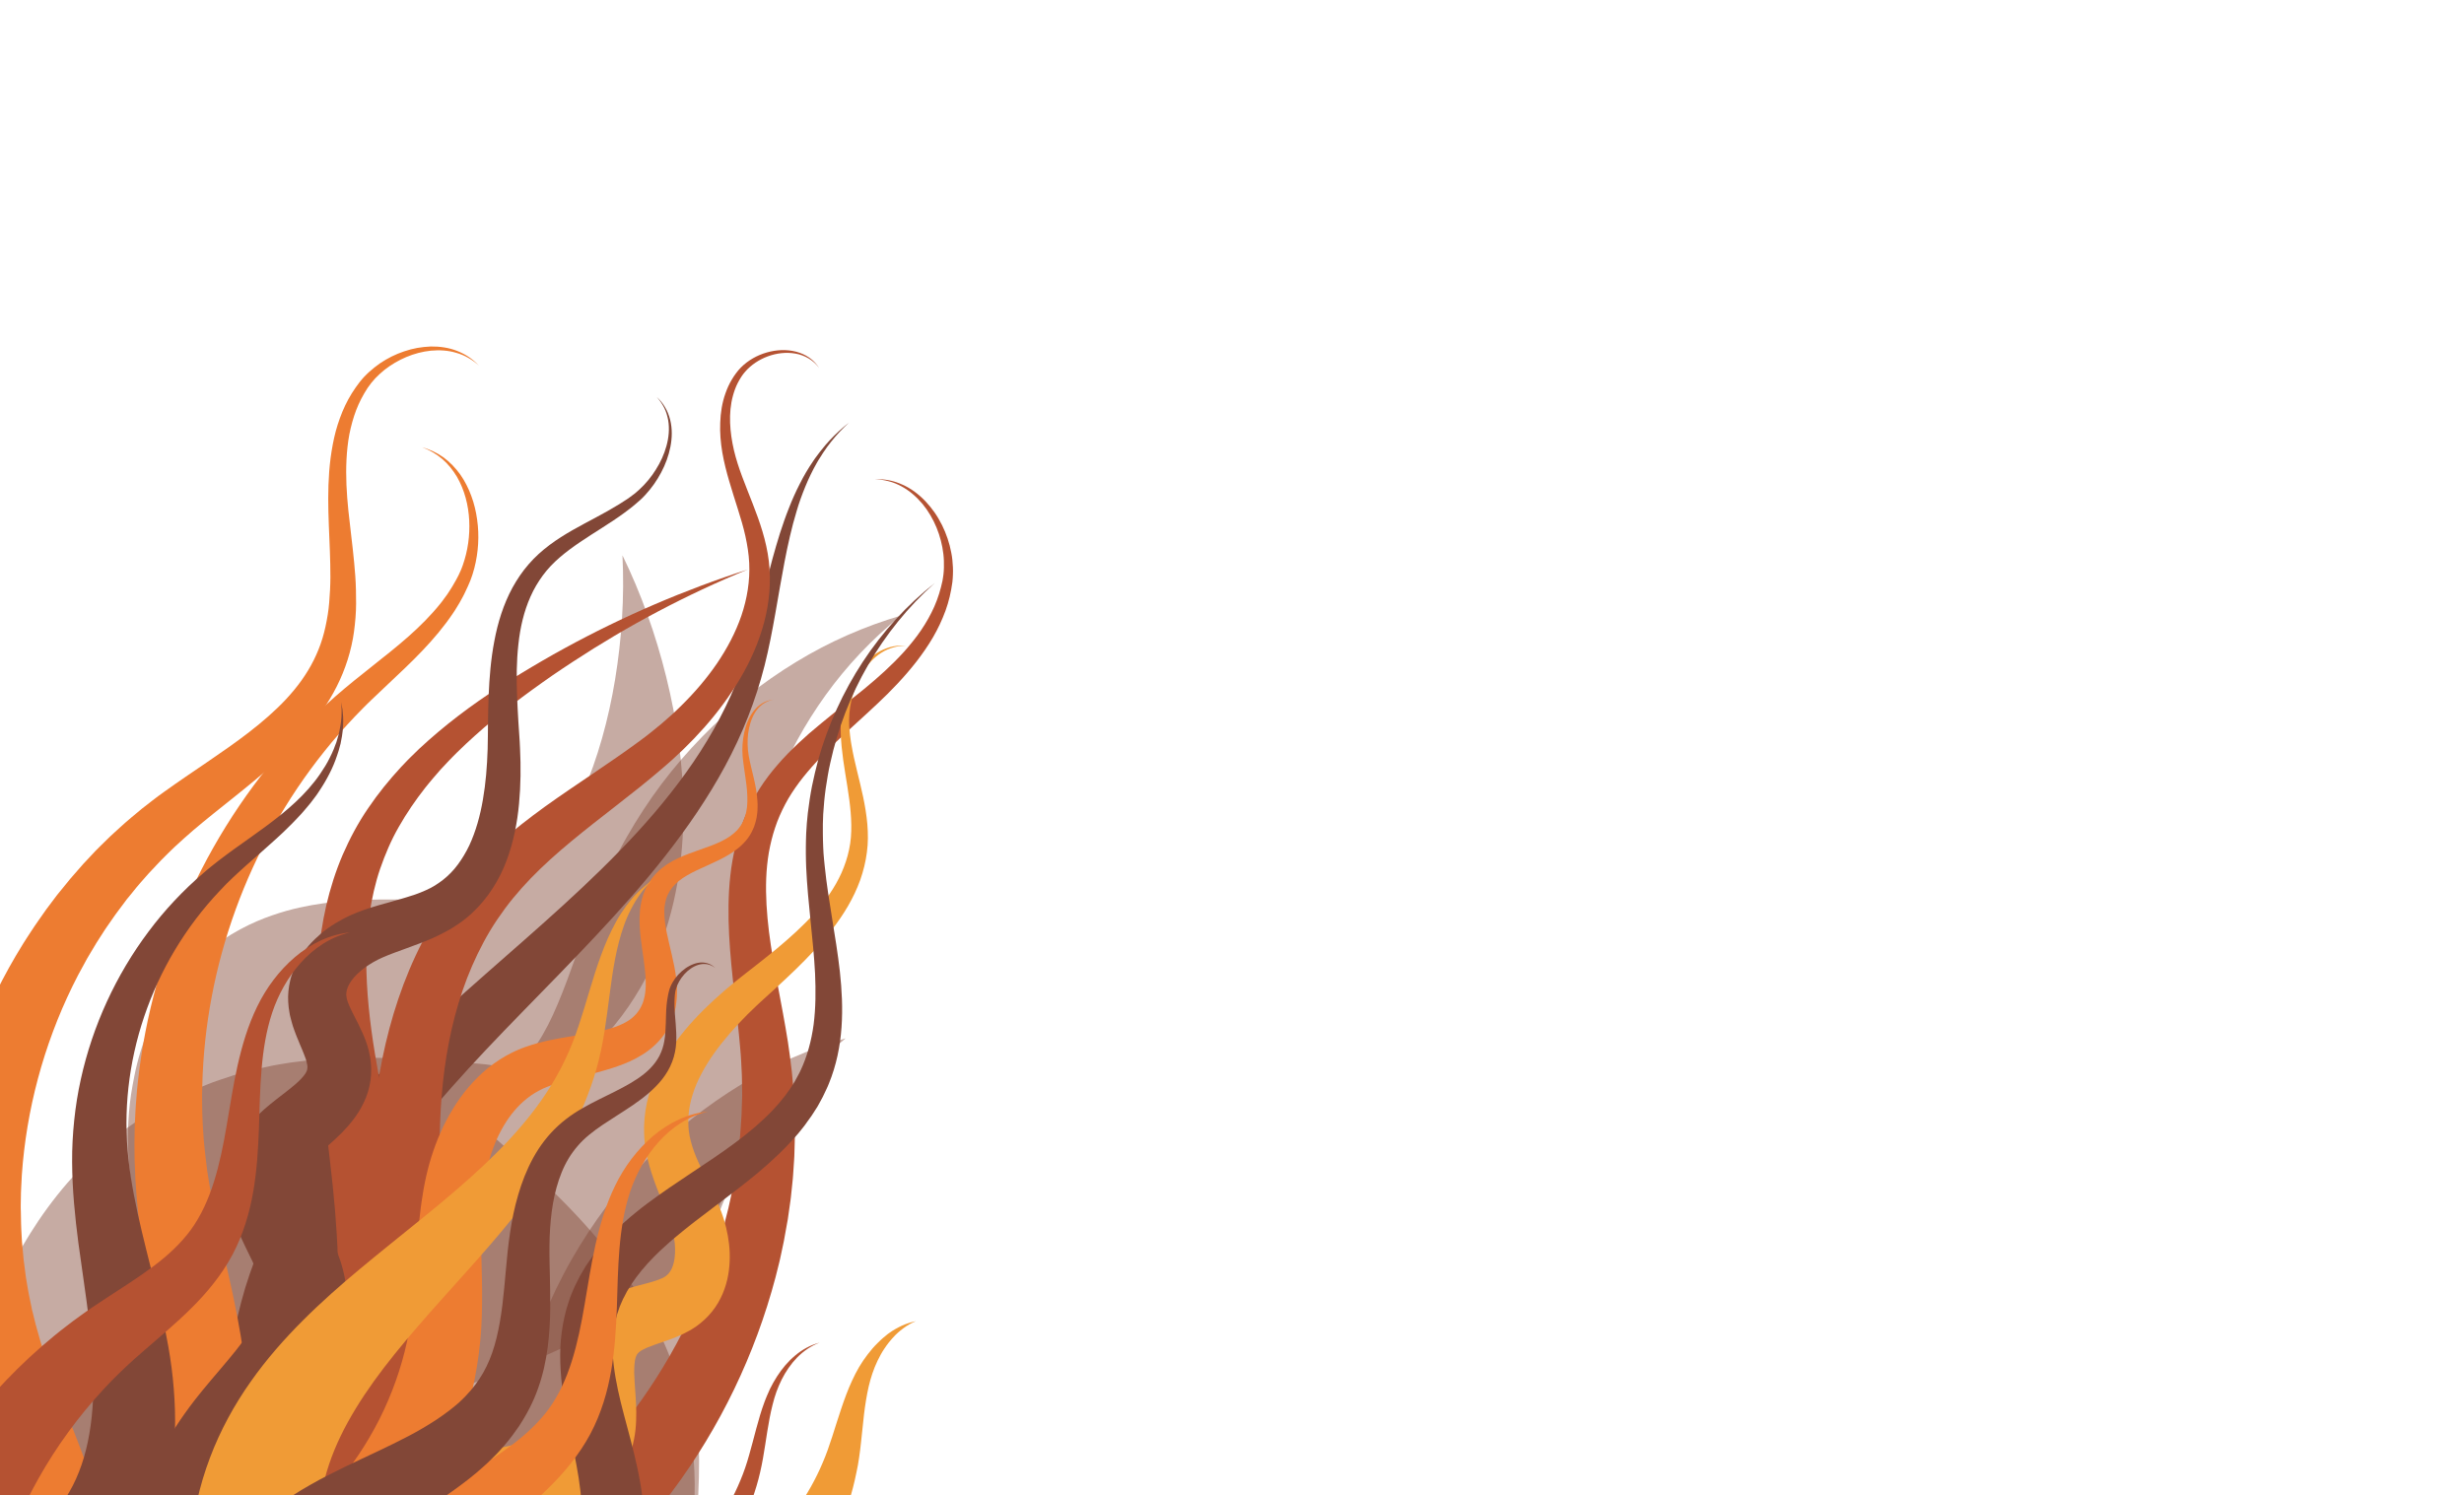 <?xml version="1.0" encoding="utf-8"?>
<!-- Generator: Adobe Illustrator 22.0.0, SVG Export Plug-In . SVG Version: 6.00 Build 0)  -->
<svg version="1.1" id="Layer_1" xmlns="http://www.w3.org/2000/svg" xmlns:xlink="http://www.w3.org/1999/xlink" x="0px" y="0px"
	 viewBox="0 0 2244.9 1362.3" style="enable-background:new 0 0 2244.9 1362.3;" xml:space="preserve">
<style type="text/css">
	.st0{opacity:0.46;}
	.st1{fill:#824737;}
	.st2{fill:#B55232;}
	.st3{fill:#ED7C31;}
	.st4{fill:#F09B36;}
</style>
<g>
	<g class="st0">
		<path class="st1" d="M-344.1,2034c-19.8-41-36.4-85.6-48-133.7c-11.6-48-18-99.4-17.1-152.6c0.4-26.6,2.7-53.6,7-80.5
			c2.1-13.5,4.8-27,8-40.4s6.9-26.8,11.1-40c8.4-26.5,18.9-52.4,31.4-77.3c6.2-12.4,12.9-24.6,20.1-36.4s14.8-23.3,22.7-34.5
			c8-11.1,16.4-21.8,25.1-32.1c8.7-10.3,17.8-20.1,27-29.6c9.3-9.4,18.9-18.3,28.6-26.8c9.8-8.5,19.7-16.4,29.8-24
			c10.1-7.5,20.3-14.5,30.6-21.1c5.1-3.2,10.3-6.5,15.5-9.5l3.9-2.3c1.3-0.7,2.7-1.6,3.8-2.2l7.3-3.9c19.4-10.4,37.9-18.7,55.3-25.6
			c17.5-6.9,33.9-12.3,49.4-16.9c15.5-4.5,30-8,43.7-10.9s26.6-5.2,38.7-7.1c12.2-1.9,23.7-3.4,34.4-4.6c10.8-1.2,20.9-2.1,30.5-2.9
			s18.6-1.3,26.9-1.8c8.3-0.4,16.1-0.8,23.2-1l5.2-0.1l5-0.1l4.7-0.1c1.4,0,2.6,0.2,3.9,0.2c9.9,0.7,18,1.4,22.4,3.7
			c2.3,1.1,3.5,2.7,3.7,5.2c0.1,2.5-1,6-3.4,11.3c-1.1,2.6-2.7,5.8-4.3,9.5c-1.7,3.7-3.6,8.1-5.5,13c-2,5-3.8,10.6-5.5,16.7
			s-3.1,12.8-4,19.6c-0.4,3.4-0.8,6.8-1,10.3c-0.1,1.7-0.1,3.4-0.2,5.1v2.5c0,0.8,0,1.6,0.1,2.4c0.2,6.2,1,12,2,17
			c2.2,10.2,5.6,17,8.6,20.6c1.5,1.8,2.9,2.8,4.2,3.2c1.2,0.4,2.3,0.1,3.1-0.6c1.7-1.5,2.4-4.9,2.4-9.5c-0.1-4.6-0.9-10.3-2.5-16.8
			c-1.5-6.5-3.7-13.7-6.3-21.4c-5.2-15.5-12.3-32.9-20.4-52.1c-8-19.3-17.1-40.3-26.3-64.2c-4.6-12-9.3-24.8-13.7-38.6
			c-4.5-13.9-8.8-28.8-12.4-45.4s-6.5-34.7-7.6-54.8c-1.1-19.9-0.3-41.8,3.8-64l1.7-8.9c0.3-1.7,0.7-3.5,1.1-5.3s0.8-3.5,1.3-5.4
			c1.8-7.2,4.1-14.6,6.8-22.1c5.5-14.9,13.3-30,22.8-43.5s20.5-25.3,31.7-34.7c11.1-9.4,22.3-16.6,32.6-22.2
			c10.4-5.6,20.1-9.6,29-12.7c9-3.1,17.2-5.4,24.9-7.1c15.4-3.4,28.7-5,40.8-6c12.1-1,23-1.3,33.1-1.4c10.1-0.1,19.5,0,28.2,0.1
			l24.3,0.3c7.4,0,14.2,0,20.2-0.1l15.2-0.4c2.1-0.1,3.9,0,5.5,0c2.5-0.6,5-1.3,7.5-2.2c5.1-1.8,10.2-4.1,15.4-7.2
			c5.2-3.1,10.4-6.8,15.5-11.1c10.2-8.7,20-20,28.8-33s16.7-27.7,23.6-43.5c6.9-15.7,12.8-32.5,17.7-49.8s8.9-35.3,11.9-53.6
			c6-36.6,8.6-74.6,6.7-113.1c16.9,34.7,30.3,72,39.9,110.9c4.8,19.5,8.7,39.4,11.4,59.8c2.7,20.4,4.3,41.3,4.2,62.8
			c0,21.5-1.6,43.5-5.6,66s-10.4,45.7-20.6,68.9c-5.1,11.6-11.1,23.1-18.3,34.4c-7.1,11.3-15.4,22.4-24.7,32.9
			c-4.6,5.3-9.6,10.3-14.8,15.3c-6,5.5-12.2,10.6-18.4,15.1c-12.4,9.2-24.6,16.6-36.4,23s-23.2,11.8-34,16.7s-21.2,9.2-30.9,13.3
			c-9.7,4.1-18.9,7.9-27.3,11.6s-16,7.4-22.3,10.9s-11.2,7-13.6,10c-1.2,1.5-1.7,2.8-1.3,3.6c0.4,0.9,1.8,1.4,4.2,0.9
			c2.4-0.4,6-1.8,10.4-4.7c4.3-2.8,9.4-7.2,13.9-12.7c4.5-5.4,8.4-11.8,11.2-17.7c1.4-2.9,2.6-5.7,3.5-8.3l0.7-1.9l0.6-1.8l0.3-0.9
			c0.1-0.2,0.2-0.2,0.2-0.4c0.2-0.2,0.3-0.4,0.5-0.6c2.4-3.4,4.2-6.2,6.2-7.5c1.9-1.3,4-1.2,6.7,0.1s5.9,3.7,9.8,6.8
			s8.3,6.9,13.3,11.2c9.9,8.7,21.9,19.1,35.1,31.1c13.3,12,27.9,25.5,43.6,41.5c7.9,8,16,16.7,24.4,26.3c8.4,9.6,17,20.2,25.9,32.3
			c8.8,12.1,17.8,25.7,26.6,41.7c4.4,8,8.8,16.6,13,26s8.2,19.5,11.9,30.5c7.3,22,13.4,47.7,15.6,76.8c1.1,14.5,1.3,29.8,0.2,45.3
			l-0.5,5.9l-0.3,2.9l-0.3,3c-0.4,4-0.9,8-1.5,12.1c-1.2,8-2.6,16.1-4.4,24c-1.8,8-3.9,15.8-6.2,23.5s-4.9,15.3-7.7,22.6
			c-5.6,14.8-12.1,28.6-19.1,41.6c-7,12.9-14.5,24.9-22.1,35.9c-7.7,11-15.6,21.2-23.4,30.5c-15.8,18.7-31.5,34.2-46.7,47.9
			c-15.2,13.6-29.9,25.3-44.1,35.8s-28,19.7-41.3,28.2s-26.3,16.2-39,23.3l-18,10.1l-16.5,9.1l-30.7,16.7
			c-9.7,5.3-18.8,10.3-27.3,15.1c-8.5,4.8-16.4,9.5-23.7,14c-7.3,4.5-13.8,8.8-19.5,13s-10.7,8.1-14.7,11.9
			c-8.1,7.5-12.1,14.1-10.5,18.1c0.8,2,2.9,3.2,6.6,3.3c0.5,0,0.9,0,1.4,0c0.2,0,0.6-0.1,0.9-0.1l1-0.2c1.3-0.3,2.7-0.6,4.1-1.1
			c2.8-0.8,5.7-1.8,8.7-3.1c12-5,25.5-13.8,37.8-26c12.4-12.1,23.3-27.5,31.4-43.6c8.2-16.2,13.6-32.9,16.8-48.3
			c3.2-15.4,4.5-29.5,4.8-41.6c0.3-12.2,0-22.4-0.3-31c111.8,185.6,52,426.7-133.7,538.5S-232.3,2219.6-344.1,2034z"/>
	</g>
	<g class="st0">
		<path class="st1" d="M-80.4,1425.2c-5.8,4.6-9.9,9.9-12.4,14.7c-2.6,5-3.7,9.5-3.8,13.8c-0.1,1,0,2.1,0.1,3.1
			c0,0.5,0.1,1.1,0.2,1.5c0.1,0.5,0.1,1,0.2,1.5c0.3,1.9,0.9,3.8,1.6,5.5c0.4,0.9,0.7,1.7,1.1,2.6c0.2,0.4,0.4,0.8,0.6,1.2l0.3,0.6
			l0.3,0.6c0.2,0.4,0.5,0.8,0.7,1.2c0.2,0.4,0.4,0.8,0.7,1.2c0.3,0.4,0.5,0.8,0.7,1.2c0.2,0.4,0.5,0.8,0.8,1.2
			c0.4,0.7,1.1,1.5,1.6,2.3c0.2,0.4,0.6,0.8,0.8,1.1c0.3,0.4,0.5,0.7,0.8,1.1c1.1,1.5,2.4,3,3.5,4.5c0.2,0.2,0.3,0.4,0.5,0.6
			l0.4,0.6c0.3,0.4,0.6,0.8,1,1.1c0.3,0.4,0.6,0.8,0.9,1.1c0.2,0.2,0.4,0.4,0.5,0.6s0.3,0.4,0.5,0.6c0.3,0.4,0.7,0.8,1,1.1
			c0.3,0.4,0.6,0.8,1,1.2c0.4,0.5,0.7,0.4,1.1,0.5s0.8,0.1,1.3,0.2c3.4-0.1,7.3-3.5,10.8-10.5c3.5-7,6.5-17.4,9.1-30.7
			c2.5-13.3,4.5-29.4,6.5-48.1l3.1-29.8l1.7-16.3l2-17.3c2.9-25.2,7.1-51.6,13.8-79.6c3.4-14,7.4-28.4,12.2-43.1
			c4.9-14.8,10.7-30,17.7-45.4c3.5-7.7,7.3-15.6,11.4-23.4c2.1-4,4.2-7.9,6.5-11.8l3.5-5.9c1.1-1.9,2.4-3.9,3.6-5.9
			c9.8-15.7,21.1-31.3,34-46.2c6.5-7.4,13.3-14.7,20.6-21.6l5.5-5.2l5.6-5c3.8-3.4,7.6-6.4,11.5-9.5c3.9-3,7.7-6,11.6-9
			c4-2.8,7.9-5.5,11.9-8.1c8-5.5,16.1-9.9,24.2-14.5l3.1-1.7c1-0.5,2-1,3-1.5l6-2.9l6.1-2.9l3-1.4c1-0.5,2-0.9,3-1.3
			c3.9-1.6,7.9-3.2,11.8-4.8l5.9-2.3l5.7-2c3.8-1.3,7.6-2.5,11.5-3.8l1.4-0.5l1.4-0.4l2.8-0.8l5.5-1.5l5.5-1.5l2.7-0.7l2.6-0.6
			l10.5-2.3c1.7-0.4,3.5-0.8,5.2-1.1l5-0.9l9.9-1.6c3.2-0.5,6.3-0.8,9.5-1.2l4.7-0.6l2.3-0.3l2.2-0.2l8.9-0.8l4.4-0.4l4.2-0.2
			l8.4-0.4c1.4-0.1,2.7-0.1,4-0.1l4-0.1c2.6-0.1,5.3-0.2,7.9-0.2h7.5h3.7c1.3,0,2.4,0,3.6,0l7.1,0.1c2.4,0,4.6,0.1,6.8,0.2l6.7,0.2
			l12.5,0.6c16.1,0.9,29.9,1.8,41.5,2.6c11.7,0.8,20.6,1.4,27.3,2.2l2.5,0.3c0.7,0.1,1.4,0.2,2.2,0.3l2,0.3c0.6,0.1,1.3,0.3,2,0.4
			c0.5,0.1,1.1,0.2,1.7,0.4l0.9,0.2c0.3,0.1,0.5,0.1,0.8,0.2c0.5,0.1,1,0.2,1.6,0.4l0.4,0.1l0.3,0.1l0.7,0.1
			c0.5,0.1,1.1,0.3,1.6,0.3s1.1,0.1,1.6,0.1c1.1,0,2.3,0.1,3.5-0.2c2.4-0.3,5.1-1.1,8-2.8c5.8-3.4,12.4-9.9,18.8-19.6
			c3.2-4.8,6.3-10.2,9.4-16.2s6.1-12.6,9-19.5c5.9-13.9,11.5-29.4,17.4-46l4.5-12.6l4.7-12.9c3.2-8.7,6.6-17.6,10.3-26.8l0.7-1.7
			l0.7-1.7l1.5-3.5l2.9-6.9c2.1-4.5,4.1-9.1,6.3-13.6c4.4-8.9,8.9-17.7,13.8-26.2c9.7-17,20.3-33.2,31.8-48.5
			c11.5-15.2,23.9-29.6,36.9-42.9c26-26.8,55-49.5,85.5-68.1s62.9-32.7,95.6-42.3c-26.5,21.5-49.5,45.9-68.5,72.3
			c-19,26.4-34.3,54.4-45.5,83.3c-5.6,14.4-10.2,29-13.9,43.5c-3.6,14.6-6.2,29.2-7.8,43.6c-0.8,7.2-1.3,14.4-1.6,21.5
			c-0.2,3.6-0.2,7.1-0.3,10.6l0.1,10.6c0.1,7.2,0.5,14.8,0.8,22.5l1.3,24c0.9,16.5,1.8,34.2,1.9,53.2c0,9.5-0.2,19.4-0.7,29.7
			c-0.6,10.3-1.6,21.1-3.1,32.3l-0.6,4.2l-0.3,2.1l-0.4,2.2l-1.6,8.7l-1.9,8.9c-0.6,3-1.5,6-2.2,9.1c-3.2,12.2-7.4,24.8-12.8,37.6
			c-5.4,12.8-12.2,25.8-20.3,38.5c-8.1,12.6-17.4,25-28.1,36.2l-4,4.3l-2,2.1l-2.1,2c-2.8,2.7-5.6,5.3-8.4,8
			c-1.4,1.3-2.8,2.7-4.3,3.9l-4.3,3.7c-2.9,2.4-5.9,4.8-8.8,7.2c-3,2.2-5.9,4.4-8.9,6.6s-6.1,4.4-9,6.3c-3,2-6,3.9-9.1,5.9l-2.3,1.4
			c-0.8,0.5-1.5,0.9-2.2,1.3l-4.5,2.6c-24,14-47.3,24.2-68.2,32.4c-21,8.3-40.1,14.8-57.1,21l-12.3,4.5l-5.7,2.2
			c-1.9,0.7-3.9,1.5-5.6,2.2l-5.3,2.2c-0.9,0.4-1.8,0.7-2.6,1.1l-2.4,1.1l-4.9,2.1c-1.6,0.7-3,1.4-4.5,2.1l-2.2,1.1
			c-0.7,0.4-1.5,0.7-2.1,1.1l-3.9,2.1l-1.9,1c-0.6,0.3-1.1,0.7-1.7,1l-3.3,2.1l-0.8,0.5l-0.7,0.5l-1.4,1c-0.9,0.7-1.9,1.3-2.7,2
			l-2.1,2l-1,0.9c-0.3,0.3-0.5,0.6-0.8,0.9l-1.4,1.8c-0.1,0.1-0.2,0.3-0.3,0.4l-0.2,0.4l-0.3,0.8l-0.3,0.8l-0.2,0.4
			c0,0.1-0.1,0.1-0.1,0.2v0.2v1.4c0,0.2,0,0.4,0,0.6l0.4,0.6c0.2,0.4,0.5,0.7,0.7,1c0,0.1,0.1,0.1,0.3,0.2l0.3,0.2
			c0.2,0.1,0.5,0.2,0.7,0.4c0.2,0.1,0.4,0.2,0.7,0.3c0.1,0,0.2,0.1,0.3,0.1l0.5,0.1c1.3,0.3,2.3,0.3,4,0.3c0.8,0,1.5-0.1,2.2-0.3
			c0.8-0.1,1.7-0.2,2.5-0.4c0.8-0.2,1.5-0.4,2.5-0.7c0.4-0.2,0.9-0.3,1.3-0.5c0.4-0.1,0.9-0.3,1.3-0.5c1.7-0.7,3.4-1.3,4.9-2.1
			c3.1-1.4,5.8-2.6,8-3.4c0.6-0.3,1.1-0.3,1.6-0.5c0.5-0.1,1-0.2,1.5-0.3c1-0.1,1.8-0.1,2.7,0.1c1.7,0.4,3.1,1.4,4.5,2.9
			c1.4,1.6,2.7,3.8,4.1,6.4c2.7,5.2,5.8,12.4,9.3,20.6c0.1,0.3,0.2,0.5,0.3,0.8l0.4,1l0.7,2l1.4,4l3,8.8l1.6,4.7l1.6,4.9l0.8,2.5
			l0.8,2.7l1.7,5.4c4.5,14.7,9.4,31.9,14.1,52s9.1,43.1,12.1,69.5s4.4,56.4,2.4,89.4c-0.3,4.2-0.6,8.3-1,12.5s-0.6,8.2-1.3,12.8
			c-0.6,4.5-1.1,8.9-1.8,13.4c-0.6,4.4-1.4,8.8-2.2,13.3l-1.2,6.6c-0.4,2.2-0.9,4.4-1.3,6.6c-0.9,4.4-1.8,8.7-2.8,13.1
			c-1,4.3-2.1,8.6-3.2,13l-1.7,6.5l-1.8,6.4c-4.8,17.2-10.6,33.8-17,50.3c-1.6,4.1-3.3,8.2-5,12.2c-1.7,4.1-3.5,8-5.3,12.1
			c-3.6,8.1-7.5,15.9-11.4,23.7c-2,3.9-4.1,7.7-6.1,11.6c-2.1,3.9-4.2,7.7-6.4,11.5c-2.2,3.8-4.4,7.6-6.7,11.3
			c-2.3,3.7-4.6,7.4-7,11.1l-3.5,5.5l-3.7,5.5c-2.5,3.6-4.9,7.3-7.4,10.9c-5.1,7.1-10.3,14.3-15.7,21.1
			c-21.6,27.8-46.1,53.7-73.3,77.5c-3.4,3-6.9,5.9-10.4,8.8l-5.3,4.4l-5.4,4.3c-3.6,2.8-7.2,5.6-10.9,8.4c-3.7,2.7-7.4,5.4-11.2,8.1
			c-1.9,1.3-3.7,2.7-5.7,4l-5.8,3.9c-3.9,2.6-7.7,5.2-11.7,7.7c-8,5-15.9,9.9-24.2,14.6c-32.9,18.8-69,34.6-107.3,46.7
			c-174.5,38.8-347.5-71.2-386.3-245.7S-254.9,1464-80.4,1425.2z"/>
	</g>
	<g class="st0">
		<path class="st1" d="M-130.8,1810.4c-5.8,4.6-9.9,9.9-12.4,14.7c-2.6,5-3.7,9.5-3.8,13.8c-0.1,1,0,2.1,0.1,3.1
			c0,0.5,0.1,1.1,0.2,1.5c0.1,0.5,0.1,1,0.2,1.5c0.3,1.9,0.9,3.8,1.6,5.5c0.4,0.9,0.7,1.7,1.1,2.6c0.2,0.4,0.4,0.8,0.6,1.2l0.3,0.6
			l0.3,0.6c0.2,0.4,0.5,0.8,0.7,1.2c0.2,0.4,0.4,0.8,0.7,1.2c0.3,0.4,0.5,0.8,0.7,1.2c0.2,0.4,0.5,0.8,0.8,1.2
			c0.4,0.7,1.1,1.5,1.6,2.3c0.2,0.4,0.6,0.8,0.8,1.1c0.3,0.4,0.5,0.7,0.8,1.1c1.1,1.5,2.4,3,3.5,4.5c0.2,0.2,0.3,0.4,0.5,0.6
			l0.4,0.6c0.3,0.4,0.6,0.8,1,1.1c0.3,0.4,0.6,0.8,0.9,1.1c0.2,0.2,0.4,0.4,0.5,0.6s0.3,0.4,0.5,0.6c0.3,0.4,0.7,0.8,1,1.1
			c0.3,0.4,0.6,0.8,1,1.2c0.4,0.5,0.7,0.4,1.1,0.5s0.8,0.1,1.3,0.2c3.4-0.1,7.3-3.5,10.8-10.5s6.5-17.4,9.1-30.7
			c2.5-13.3,4.5-29.4,6.5-48.1l3.1-29.8l1.7-16.3l2-17.3c2.9-25.2,7.1-51.6,13.8-79.6c3.4-14,7.4-28.4,12.2-43.1
			c4.9-14.8,10.7-30,17.7-45.4c3.5-7.7,7.3-15.6,11.4-23.4c2.1-4,4.2-7.9,6.5-11.8l3.5-5.9c1.1-1.9,2.4-3.9,3.6-5.9
			c9.8-15.7,21.1-31.3,34-46.2c6.5-7.4,13.3-14.7,20.6-21.6l5.5-5.2l5.6-5c3.8-3.4,7.6-6.4,11.5-9.5c3.9-3,7.7-6,11.6-9
			c4-2.8,7.9-5.5,11.9-8.1c8-5.5,16.1-9.9,24.2-14.5l3.1-1.7c1-0.5,2-1,3-1.5l6-2.9l6.1-2.9l3-1.4c1-0.5,2-0.9,3-1.3
			c3.9-1.6,7.9-3.2,11.8-4.8l5.9-2.3l5.7-2c3.8-1.3,7.6-2.5,11.5-3.8l1.4-0.5l1.4-0.4l2.8-0.8l5.5-1.5l5.5-1.5l2.7-0.7l2.6-0.6
			l10.5-2.3c1.7-0.4,3.5-0.8,5.2-1.1l5-0.9l9.9-1.6c3.2-0.5,6.3-0.8,9.5-1.2l4.7-0.6l2.3-0.3l2.2-0.2l8.9-0.8l4.4-0.4l4.2-0.2
			l8.4-0.4c1.4-0.1,2.7-0.1,4-0.1l4-0.1c2.6-0.1,5.3-0.2,7.9-0.2h7.5h3.7c1.3,0,2.4,0,3.6,0l7.1,0.1c2.4,0,4.6,0.1,6.8,0.2l6.7,0.2
			l12.5,0.6c16.1,0.9,29.9,1.8,41.5,2.6c11.7,0.8,20.6,1.4,27.3,2.2l2.5,0.3c0.7,0.1,1.4,0.2,2.2,0.3l2,0.3c0.6,0.1,1.3,0.3,2,0.4
			c0.5,0.1,1.1,0.2,1.7,0.4l0.9,0.2c0.3,0.1,0.5,0.1,0.8,0.2c0.5,0.1,1,0.2,1.6,0.4l0.4,0.1l0.3,0.1l0.7,0.1
			c0.5,0.1,1.1,0.3,1.6,0.3s1.1,0.1,1.6,0.1c1.1,0,2.3,0.1,3.5-0.2c2.4-0.3,5.1-1.1,8-2.8c5.8-3.4,12.4-9.9,18.8-19.6
			c3.2-4.8,6.3-10.2,9.4-16.2s6.1-12.6,9-19.5c5.9-13.9,11.5-29.4,17.4-46l4.5-12.6l4.7-12.9c3.2-8.7,6.6-17.6,10.3-26.8l0.7-1.7
			l0.7-1.7l1.5-3.5l2.9-6.9c2.1-4.5,4.1-9.1,6.3-13.6c4.4-8.9,8.9-17.7,13.8-26.2c9.7-17,20.3-33.2,31.8-48.5
			c11.5-15.2,23.9-29.6,36.9-42.9c26-26.8,55-49.5,85.5-68.1s62.9-32.7,95.6-42.3c-26.5,21.5-49.5,45.9-68.5,72.3
			c-19,26.4-34.3,54.4-45.5,83.3c-5.6,14.4-10.2,29-13.9,43.5c-3.6,14.6-6.2,29.2-7.8,43.6c-0.8,7.2-1.3,14.4-1.6,21.5
			c-0.2,3.6-0.2,7.1-0.3,10.6l0.1,10.6c0.1,7.2,0.5,14.8,0.8,22.5l1.3,24c0.9,16.5,1.8,34.2,1.9,53.2c0,9.5-0.2,19.4-0.7,29.7
			c-0.6,10.3-1.6,21.1-3.1,32.3l-0.6,4.2l-0.3,2.1l-0.4,2.2l-1.6,8.7l-1.9,8.9c-0.6,3-1.5,6-2.2,9.1c-3.2,12.2-7.4,24.8-12.8,37.6
			c-5.4,12.8-12.2,25.8-20.3,38.5c-8.1,12.6-17.4,25-28.1,36.2l-4,4.3l-2,2.1l-2.1,2c-2.8,2.7-5.6,5.3-8.4,8
			c-1.4,1.3-2.8,2.7-4.3,3.9l-4.3,3.7c-2.9,2.4-5.9,4.8-8.8,7.2c-3,2.2-5.9,4.4-8.9,6.6s-6.1,4.4-9,6.3c-3,2-6,3.9-9.1,5.9l-2.3,1.4
			c-0.8,0.5-1.5,0.9-2.2,1.3l-4.5,2.6c-24,14-47.3,24.2-68.2,32.4c-21,8.3-40.1,14.8-57.1,21l-12.3,4.5l-5.7,2.2
			c-1.9,0.7-3.9,1.5-5.6,2.2l-5.3,2.2c-0.9,0.4-1.8,0.7-2.6,1.1l-2.4,1.1l-4.9,2.1c-1.6,0.7-3,1.4-4.5,2.1l-2.2,1.1
			c-0.7,0.4-1.5,0.7-2.1,1.1l-3.9,2.1l-1.9,1c-0.6,0.3-1.1,0.7-1.7,1l-3.3,2.1l-0.8,0.5l-0.7,0.5l-1.4,1c-0.9,0.7-1.9,1.3-2.7,2
			l-2.1,2l-1,0.9c-0.3,0.3-0.5,0.6-0.8,0.9l-1.4,1.8c-0.1,0.1-0.2,0.3-0.3,0.4l-0.2,0.4l-0.3,0.8l-0.3,0.8l-0.2,0.4
			c0,0.1-0.1,0.1-0.1,0.2v0.2v1.4c0,0.2,0,0.4,0,0.6l0.4,0.6c0.2,0.4,0.5,0.7,0.7,1c0,0.1,0.1,0.1,0.3,0.2l0.3,0.2
			c0.2,0.1,0.5,0.2,0.7,0.4c0.2,0.1,0.4,0.2,0.7,0.3c0.1,0,0.2,0.1,0.3,0.1l0.5,0.1c1.3,0.3,2.3,0.3,4,0.3c0.8,0,1.5-0.1,2.2-0.3
			c0.8-0.1,1.7-0.2,2.5-0.4c0.8-0.2,1.5-0.4,2.5-0.7c0.4-0.2,0.9-0.3,1.3-0.5c0.4-0.1,0.9-0.3,1.3-0.5c1.7-0.7,3.4-1.3,4.9-2.1
			c3.1-1.4,5.8-2.6,8-3.4c0.6-0.3,1.1-0.3,1.6-0.5c0.5-0.1,1-0.2,1.5-0.3c1-0.1,1.8-0.1,2.7,0.1c1.7,0.4,3.1,1.4,4.5,2.9
			c1.4,1.6,2.7,3.8,4.1,6.4c2.7,5.2,5.8,12.4,9.3,20.6c0.1,0.3,0.2,0.5,0.3,0.8l0.4,1l0.7,2l1.4,4l3,8.8l1.6,4.7l1.6,4.9l0.8,2.5
			l0.8,2.7l1.7,5.4c4.5,14.7,9.4,31.9,14.1,52s9.1,43.1,12.1,69.5s4.4,56.4,2.4,89.4c-0.3,4.2-0.6,8.3-1,12.5s-0.6,8.2-1.3,12.8
			c-0.6,4.5-1.1,8.9-1.8,13.4c-0.6,4.4-1.4,8.8-2.2,13.3l-1.2,6.6c-0.4,2.2-0.9,4.4-1.3,6.6c-0.9,4.4-1.8,8.7-2.8,13.1
			c-1,4.3-2.1,8.6-3.2,13l-1.7,6.5l-1.8,6.4c-4.8,17.2-10.6,33.8-17,50.3c-1.6,4.1-3.3,8.2-5,12.2c-1.7,4.1-3.5,8-5.3,12.1
			c-3.6,8.1-7.5,15.9-11.4,23.7c-2,3.9-4.1,7.7-6.1,11.6c-2.1,3.9-4.2,7.7-6.4,11.5c-2.2,3.8-4.4,7.6-6.7,11.3
			c-2.3,3.7-4.6,7.4-7,11.1l-3.5,5.5l-3.7,5.5c-2.5,3.6-4.9,7.3-7.4,10.9c-5.1,7.1-10.3,14.3-15.7,21.1
			c-21.6,27.8-46.1,53.7-73.3,77.5c-3.4,3-6.9,5.9-10.4,8.8l-5.3,4.4l-5.4,4.3c-3.6,2.8-7.2,5.6-10.9,8.4c-3.7,2.7-7.4,5.4-11.2,8.1
			c-1.9,1.3-3.7,2.7-5.7,4l-5.8,3.9c-3.9,2.6-7.7,5.2-11.7,7.7c-8,5-15.9,9.9-24.2,14.6c-32.9,18.8-69,34.6-107.3,46.7
			C-165,2480.5-338,2370.5-376.8,2196S-305.3,1849.3-130.8,1810.4z"/>
	</g>
	<g>
		<path class="st1" d="M61.6,1592.2c8.4,0.9,17.3,0.1,26.6-2.5s18.9-7,28.1-13c9.3-6,18.1-13.6,26.1-22.3c4-4.3,7.7-9,11.2-13.8
			c1.7-2.4,3.4-4.9,5-7.4s3.1-5,4.6-7.8c12.2-22,20.6-47.9,26.1-75.9c2.8-14,4.8-28.5,6.4-43.4c1.6-14.9,2.7-30.1,3.7-45.8
			c2-31.3,3.3-63.9,6.9-97.5c1.8-16.8,4.2-33.8,7.6-50.9c0.9-4.3,1.8-8.6,2.7-12.8l3.2-12.8l3.6-12.8c1.3-4.2,2.7-8.4,4.1-12.6
			c11.4-33.5,27.4-64.8,46.1-93.5s40.2-54.8,62.7-79.1s46.2-46.8,70.1-68.6s48.1-42.7,72-63.8c23.8-21,47.3-42.1,69.7-64.1
			s43.8-44.8,63-69.3c9.6-12.2,18.7-24.8,27.1-37.9c8.4-13.1,16-26.6,22.8-40.5s12.7-28.3,17.7-43.1s9.1-30.1,13.1-45.5
			s7.8-31,12-46.4c2.1-7.7,4.4-15.5,6.8-23.2c2.5-7.7,5.1-15.3,8.1-22.8c2.9-7.5,6.2-14.9,9.9-22.1c0.9-1.8,1.8-3.6,2.8-5.4l3-5.3
			c2.1-3.5,4.2-6.9,6.5-10.2l1.7-2.5l1.8-2.4l1.8-2.4l0.9-1.2l1-1.2l3.8-4.7l4-4.5c5.5-5.9,11.4-11.3,17.7-16.2
			c-5.9,5.4-11.4,11.2-16.3,17.4l-3.6,4.7l-3.4,4.9l-0.8,1.2l-0.8,1.3l-1.6,2.5l-1.6,2.5l-1.5,2.6c-2,3.4-3.7,6.9-5.5,10.5L736,438
			c-0.8,1.8-1.5,3.6-2.3,5.4c-3,7.3-5.7,14.7-7.9,22.3c-2.3,7.5-4.3,15.2-6.1,22.9c-1.8,7.7-3.4,15.4-4.9,23.2
			c-3,15.6-5.6,31.3-8.4,47.1c-2.8,15.8-5.8,31.6-9.8,47.5c-4,15.8-9.1,31.5-15.1,46.8s-13,30.2-20.8,44.7s-16.4,28.5-25.5,42.1
			c-18.3,27.2-38.7,52.8-60.1,77.2c-21.4,24.4-43.7,47.8-66,70.8s-44.7,45.6-66.4,68.6c-21.6,22.9-42.5,46.2-61.6,70.2
			c-19.1,24.1-36.4,49-50.6,74.9s-25.3,52.9-32.4,80.6l-2.5,10.4l-2.1,10.5l-1.8,10.6l-1.4,10.7c-1.7,14.4-2.7,29.2-3.1,44.2
			c-0.9,30.1,0.2,61.3,0.7,93.8c0.5,32.6,0.2,66.5-3.9,101.6c-2.1,17.5-5.1,35.4-9.6,53.3s-10.6,36-18.6,53.6
			c-1.9,4.4-4.1,8.9-6.5,13.4c-2.3,4.4-4.8,8.8-7.4,13.1c-5.2,8.6-10.8,16.9-17,24.9c-12.3,15.9-26.6,30.6-43.1,43.5
			c-16.5,12.8-35.2,23.9-56,31.8c-10.4,3.9-21.4,7.1-32.7,9.2s-23,3.2-34.7,3.2L61.6,1592.2z"/>
	</g>
	<g>
		<path class="st2" d="M131.7,1772.8c-4.6-12-7.9-24.6-9.8-37.2s-2.3-25.2-1.6-37.5c1.5-24.6,7.7-47.4,16.4-68s20-39.3,32.9-56.1
			c12.9-16.8,27.5-31.9,43.7-45.4c2-1.7,4-3.4,6.1-5l3.1-2.4c1-0.8,2.1-1.6,3.1-2.3c4-2.9,8.1-5.8,12.1-8.6l12.3-8l12.4-7.5
			c16.6-9.6,33.2-17.9,49.5-25.6c32.7-15.2,64.3-27.9,93.3-41.9c3.6-1.8,7.3-3.5,10.8-5.3s7.1-3.6,10.5-5.4
			c6.8-3.8,13.7-7.4,20.3-11.6l5-3l2.5-1.5l2.4-1.6l9.8-6.5c1.7-1,3.2-2.2,4.8-3.4l4.8-3.4l4.8-3.4c1.6-1.1,3.1-2.4,4.7-3.6l9.3-7.2
			l9.1-7.6c1.5-1.3,3.1-2.5,4.5-3.8l4.4-4l4.4-4c1.5-1.3,3-2.6,4.4-4l8.5-8.3l2.1-2.1l2.1-2.1l4.1-4.3c5.6-5.6,10.8-11.7,16.2-17.6
			c41.8-48.2,74.5-105.1,95.5-166.4l3.8-11.5c0.7-1.9,1.2-3.9,1.8-5.8l1.7-5.8l1.7-5.8c0.5-2,1-3.9,1.5-5.9l3-11.8l2.6-11.9
			c0.4-2,0.9-4,1.2-6l1.1-6l1.1-6c0.4-2,0.7-4,1-6l1.7-12.1l0.4-3l0.3-3l0.6-6.1c0.4-4,0.9-8.1,1.1-12.2l0.8-12.2
			c0.2-4.1,0.2-8.1,0.4-12.2l0.2-6.1l-0.1-6.1c-0.1-4.1,0-8.2-0.2-12.2c-0.4-8.1-0.7-16.3-1.5-24.5c-2.8-33.1-8.2-67.4-10.1-103
			c-0.9-17.8-0.9-36,1.1-54.2c1-9.1,2.6-18.3,4.8-27.3c2.2-9.1,5.1-18,8.7-26.7c3.6-8.7,8-17,13-24.9s10.6-15.2,16.6-22.1
			c5.9-6.9,12.3-13.3,18.7-19.4c6.5-6.1,13.1-11.9,19.9-17.4c13.4-11.2,27.1-21.5,40.2-32.2c13-10.7,25.5-21.9,36.6-34.2
			c5.5-6.2,10.7-12.6,15.4-19.5c4.6-6.8,8.7-14,12-21.5s5.7-15.4,7.4-23.4c0.4-2,0.6-4,0.9-6c0.2-2,0.4-4,0.4-6.1
			c0.1-4.1,0-8.2-0.5-12.3c-1.9-16.3-8.3-32.5-18.9-45.5c-5.4-6.4-11.8-12.1-19.2-16.1c-3.7-2-7.6-3.7-11.8-4.7
			c-4.1-1.1-8.3-1.7-12.6-1.9c4.3-0.1,8.6,0.2,12.8,1c4.3,0.8,8.4,2.2,12.4,4c8,3.5,15.1,9,21.1,15.3c3,3.2,5.8,6.6,8.3,10.2
			s4.7,7.5,6.7,11.4c3.9,7.9,6.8,16.4,8.4,25.1c0.9,4.4,1.3,8.8,1.5,13.3c0.1,2.2,0.1,4.5,0,6.8s-0.2,4.5-0.5,6.8
			c-1.2,8.9-3.2,17.6-6.3,26.1c-3.1,8.4-6.9,16.5-11.4,24.2s-9.6,15-15,22c-10.9,14-23.1,26.7-35.8,38.6
			c-12.7,12-25.5,23.2-37.7,34.9c-6.1,5.8-12,11.7-17.6,17.8s-10.9,12.3-15.7,18.7c-4.8,6.5-9.2,13.1-12.8,20s-6.8,14-9.2,21.4
			c-2.5,7.4-4.3,14.9-5.7,22.6c-1.3,7.7-2.1,15.6-2.4,23.5c-0.6,15.9,0.5,32.1,2.5,48.5c4.1,32.8,11.8,65.9,17.3,100.8
			c1.4,8.7,2.4,17.7,3.5,26.6c0.5,4.5,0.8,9,1.2,13.4l0.6,6.7l0.3,6.7c0.2,4.5,0.4,9,0.6,13.5l0.1,13.5c0.1,4.5-0.1,9-0.2,13.5
			l-0.2,6.8l-0.1,3.4l-0.2,3.4l-0.9,13.5c-0.1,2.3-0.4,4.5-0.6,6.7l-0.7,6.7l-0.7,6.7c-0.2,2.2-0.6,4.5-0.9,6.7l-1.9,13.4l-2.4,13.3
			c-0.4,2.2-0.8,4.5-1.2,6.7l-1.4,6.6l-1.4,6.6c-0.5,2.2-0.9,4.4-1.5,6.6l-3.3,13.2c-18.5,70-50.5,136.8-94.5,195.6
			c-5.6,7.2-11.1,14.6-17.1,21.6l-4.4,5.3l-2.2,2.7l-2.3,2.6l-9.2,10.3c-1.5,1.7-3.1,3.4-4.7,5l-4.8,5l-4.8,5
			c-1.6,1.7-3.3,3.2-5,4.9l-10,9.6l-10.3,9.3c-1.7,1.5-3.4,3.1-5.2,4.6l-5.4,4.5l-5.4,4.5c-1.8,1.5-3.6,3-5.4,4.4l-11.1,8.5
			l-2.8,2.1l-2.8,2l-5.7,4.1c-7.5,5.5-15.5,10.5-23.3,15.7c-3.9,2.5-7.9,4.8-11.8,7.3c-4,2.4-7.9,4.6-11.8,6.9
			c-31.6,18-62.7,33.1-91.2,49c-14.2,7.9-27.7,16-40.3,24.5l-9.2,6.5l-8.8,6.7l-8.4,6.9c-0.7,0.6-1.3,1.1-1.9,1.7l-1.8,1.7
			c-1.2,1.1-2.4,2.3-3.6,3.4c-9.5,9.3-18.2,19.6-25.3,30.6c-7.2,10.9-12.8,22.5-16.6,33.8s-5.5,22.3-5.2,32
			c0.3,9.8,2.4,18.2,6.2,25.8L131.7,1772.8z"/>
	</g>
	<g>
		<path class="st2" d="M169.4,1702.6c25.9-19.5,50.1-40.4,71.9-63.2c5.5-5.7,10.7-11.5,15.8-17.4c5.1-5.9,10.1-11.9,14.8-18.1
			c9.5-12.2,18.2-25,26.1-38.1s14.7-26.8,20.8-40.8c6-14,10.9-28.4,14.8-43.2c0.5-1.8,1-3.7,1.4-5.6l1.4-5.7
			c0.8-3.8,1.7-7.7,2.4-11.5c0.7-3.9,1.5-7.7,2.1-11.7l1-5.9l0.9-5.9c2.3-15.8,3.7-32,4.5-48.3c1.7-32.8,0.8-66.4-1-100.7
			c-1.9-34.2-4.7-69-7-104.4c-1.1-17.7-2.1-35.5-2.7-53.6s-0.7-36.3-0.1-54.5c1-36.4,4.5-73.2,11.9-109.6
			c7.4-36.3,19-72.4,36.4-106.1c4.3-8.4,9.1-16.6,14.1-24.6c5.1-8,10.5-15.8,16.3-23.3s12-14.8,18.4-21.7
			c6.5-6.9,13.2-13.4,20.1-19.6c13.8-12.4,28.3-23.6,42.8-34.1c14.6-10.5,29.3-20.3,43.7-30.1c14.5-9.8,28.7-19.5,42.4-29.6l5.1-3.8
			l5-3.9c3.3-2.6,6.5-5.2,9.7-7.9c6.4-5.4,12.6-11,18.5-16.9c11.9-11.7,22.8-24.4,32.2-38.1c9.3-13.7,17.1-28.3,22.4-43.8
			c5.2-15.4,7.9-31.7,7.1-48c-0.4-8.1-1.7-16.3-3.5-24.5s-4.3-16.4-6.9-24.7c-2.6-8.3-5.3-16.6-7.8-25.2c-1.3-4.3-2.4-8.6-3.5-12.9
			c-1.1-4.4-2-8.8-2.8-13.3c-1.5-8.9-2.3-18-1.9-27.1c0.3-9.1,1.7-18.3,4.8-26.9c1.5-4.3,3.4-8.5,5.8-12.5c1.2-2,2.4-3.9,3.8-5.7
			c1.4-1.9,2.9-3.7,4.5-5.3c6.6-6.6,14.8-11.1,23.4-13.6c8.7-2.5,17.9-3,26.6-0.8c4.3,1.1,8.5,2.9,12.1,5.4c3.7,2.5,6.7,5.8,9.1,9.5
			c-2.6-3.5-5.8-6.5-9.6-8.7c-3.7-2.2-7.8-3.7-12-4.4c-8.4-1.5-17.2-0.4-25.1,2.5c-7.9,2.9-15.2,7.7-20.6,13.9
			c-1.4,1.6-2.6,3.2-3.7,4.9c-1.1,1.8-2.2,3.6-3.1,5.4c-1.9,3.7-3.3,7.6-4.4,11.6c-2.2,8-2.9,16.4-2.6,24.8c0.3,8.4,1.6,16.8,3.5,25
			c1,4.1,2.1,8.2,3.4,12.2c1.3,4.1,2.7,8.1,4.2,12.1c3,8.1,6.3,16.1,9.5,24.4c3.2,8.2,6.3,16.6,8.9,25.3c2.6,8.7,4.7,17.8,5.8,27.1
			c2.2,18.6,0.5,37.7-4.3,55.7c-4.8,18.1-12.4,35.2-21.8,51.1c-9.4,15.9-20.4,30.7-32.5,44.4c-6.1,6.9-12.4,13.5-18.9,19.8
			c-3.3,3.2-6.6,6.3-10,9.4l-5.1,4.5l-5.1,4.4c-13.6,11.7-27.6,22.7-41.5,33.5c-27.7,21.6-54.9,42.5-77.8,66.2
			c-5.7,5.9-11.1,12-16.2,18.2s-9.8,12.7-14.3,19.3c-4.5,6.7-8.6,13.5-12.4,20.6s-7.3,14.3-10.5,21.7c-12.8,29.5-20.7,61.4-25.1,94
			c-4.3,32.6-5.2,66-3.8,99.5c0.7,16.8,1.9,33.6,3.6,50.4s3.8,33.9,6.1,51c4.6,34.2,9.8,69,14.2,104.4c4.4,35.5,7.9,71.7,8.6,108.9
			c0.4,18.6,0,37.4-1.4,56.4l-0.5,7.1l-0.7,7.1c-0.4,4.8-1,9.5-1.6,14.3s-1.3,9.5-2,14.3l-1.2,7.2c-0.4,2.4-0.8,4.8-1.3,7.2
			c-3.6,19.4-8.6,38.6-14.9,57.4c-6.4,18.7-13.9,37-22.7,54.7c-8.8,17.6-18.6,34.7-29.3,50.9c-5.3,8.2-11,16.1-16.7,23.9
			c-5.8,7.8-11.7,15.4-17.8,22.9c-24.5,29.8-51.5,56.9-79.7,81.7L169.4,1702.6z"/>
	</g>
	<g>
		<path class="st2" d="M-47.4,1567.6c13.9-11.5,28.2-21.6,42.6-30.7s28.8-17.3,43.1-24.8c28.6-15.1,56.5-27.7,82.7-40.5
			c13.1-6.4,25.8-12.8,38-19.5c12.2-6.7,23.7-13.7,34.6-21.1c10.8-7.4,20.9-15.3,30.2-23.9c4.7-4.2,9-8.7,13.2-13.3
			c2.2-2.2,4.1-4.7,6.1-7.1c2.1-2.3,3.9-4.9,5.9-7.4c15.3-20.1,27.6-43.4,36.9-68.5c4.6-12.6,8.5-25.5,11.6-38.8
			c0.8-3.3,1.4-6.7,2.2-10c0.7-3.3,1.3-6.7,1.9-10.1c1.2-6.8,2.2-13.7,3-20.6c3.4-27.7,4.2-56.2,3.2-85.1
			c-0.9-28.9-3.6-58.2-7.1-87.8c-3.4-29.8-7.3-60.1-9.9-91c-1.3-15.5-2.1-31.1-2.4-46.9c-0.3-15.8,0.1-31.7,1.5-47.6
			c1.4-16,3.7-31.9,7.3-47.7c3.7-15.8,8.6-31.4,15-46.3c6.5-14.9,14.2-29.4,23.3-42.6c9-13.3,19.1-25.7,29.8-37.3l4.1-4.3
			c1.4-1.4,2.7-2.9,4.1-4.2l8.4-8.2l8.7-7.9c1.4-1.3,2.9-2.6,4.4-3.8l4.4-3.8c11.9-10,24.2-19.4,36.8-28.2
			c12.6-8.8,25.5-17.1,38.5-25c6.5-4,13.1-7.8,19.7-11.7c6.6-3.8,13.2-7.6,19.9-11.2c53.4-29.2,109.4-53.3,167-71.8
			C625.4,541.8,572,570.1,521.9,603c-6.3,4.1-12.5,8.3-18.7,12.5c-6.1,4.3-12.3,8.6-18.3,13c-12.1,8.8-24,17.8-35.4,27.3
			s-22.4,19.3-32.9,29.6l-3.9,3.9c-1.3,1.3-2.6,2.6-3.8,3.9l-7.5,8l-7.1,8.2c-1.2,1.3-2.3,2.8-3.5,4.2l-3.4,4.2
			c-8.9,11.3-17,23.2-24,35.5c-7.1,12.3-12.5,25.2-17.1,38.4c-4.5,13.2-7.5,26.9-9.6,40.7c-2,13.9-2.9,28-3,42.2
			c0,14.2,0.8,28.5,2.2,42.9c1.4,14.4,3.4,28.8,5.8,43.3c4.8,29,11,58.2,16.9,88.2c6,30,11.4,60.7,14.9,92
			c3.6,31.3,5.4,63.3,4.1,95.9c-0.3,8.1-0.9,16.3-1.6,24.5c-0.4,4.1-0.8,8.2-1.3,12.3c-0.5,4.1-1,8.2-1.6,12.3
			c-2.4,16.4-5.8,32.8-10.3,49c-9,32.4-22.4,64.5-41.3,94.2c-2.4,3.7-4.7,7.4-7.4,11c-2.6,3.6-5.1,7.3-7.9,10.7
			c-5.4,7.1-11.1,13.9-17.1,20.4c-11.9,13-24.8,24.8-38,35.6c-13.2,10.8-26.9,20.5-40.5,29.6c-13.6,9-27.3,17.4-40.7,25.3
			c-26.9,15.9-53,30.5-76.7,45.6c-23.8,15.1-45.2,30.8-62.7,47.9L-47.4,1567.6z"/>
	</g>
	<g>
		<path class="st3" d="M-39.8,1578.5c20.1-20.2,39.7-40.1,58.2-60.2c18.6-20.2,36.1-40.6,51.9-61.7s29.9-42.8,41.2-65.3
			c11.4-22.5,20-45.8,25.2-69.7c1.3-6,2.4-12,3.2-18l1.1-9.1c0.2-1.5,0.3-3.1,0.4-4.6l0.3-4.7l0.3-4.7c0.1-1.6,0.1-3.2,0.2-4.8
			l0.3-9.6c-0.1-6.5,0-12.9-0.4-19.5l-0.2-4.9l-0.1-2.5l-0.2-2.5l-0.7-10c-0.3-3.4-0.6-6.8-1-10.1l-0.5-5.1l-0.6-5.1l-1.2-10.3
			l-1.3-10.4l-1.4-10.5l-1.4-10.6c-2-14.2-3.9-28.6-5.8-43.3l-1.3-11.1c-0.2-1.9-0.4-3.7-0.6-5.6l-0.5-5.6c-0.3-3.8-0.8-7.5-1-11.2
			l-0.8-11.4l-0.2-2.8l-0.1-2.9l-0.2-5.7c-0.2-3.8-0.4-7.6-0.4-11.5l-0.1-11.5l0.2-11.4c0-1.9,0.1-3.8,0.1-5.7l0.3-5.7
			c0.2-3.8,0.3-7.6,0.6-11.4l0.9-11.4l0.2-2.8l0.3-2.8l0.6-5.7c6.6-60.3,23.2-119,48.3-173.2c25.2-54.2,58.9-104.1,99.7-146.8
			c10.1-10.8,20.9-20.9,31.9-30.6l8.4-7.2c2.8-2.4,5.6-4.7,8.5-7c5.7-4.6,11.3-9.1,16.9-13.5c11.2-8.9,22.4-17.7,32.9-27
			s20.3-19.1,28.9-29.8c1.1-1.3,2.1-2.7,3.1-4.1c1-1.4,2.1-2.8,3.1-4.2l2.8-4.3l1.4-2.2c0.5-0.7,0.9-1.5,1.3-2.2
			c1.7-3,3.5-5.9,4.9-8.9c0.7-1.5,1.4-3.1,2.1-4.6c0.6-1.6,1.3-3.1,1.8-4.7c4.5-12.8,6.5-26.7,5.8-40.6
			c-0.7-13.8-4.2-27.7-11.2-39.8c-3.6-6-8-11.6-13.4-16.2s-11.6-8.2-18.4-10.7c6.9,1.9,13.6,5,19.5,9.2c5.9,4.3,11,9.7,15.3,15.6
			c4.2,6,7.6,12.7,10.1,19.6c2.6,6.9,4.3,14.2,5.3,21.5c2.1,14.7,1.2,29.9-2.6,44.5c-0.5,1.8-1,3.6-1.6,5.5
			c-0.6,1.8-1.2,3.6-1.9,5.4c-1.4,3.6-3,6.9-4.6,10.3c-0.4,0.8-0.8,1.7-1.2,2.5l-1.3,2.5l-2.7,4.9c-0.9,1.6-1.9,3.2-2.9,4.8
			s-1.9,3.2-3,4.7c-8.3,12.4-18,23.8-28.1,34.4c-10.1,10.6-20.8,20.6-31.2,30.4c-5.2,4.9-10.4,9.8-15.5,14.7
			c-2.5,2.5-5.1,4.9-7.5,7.4l-7.3,7.5c-9.6,10.2-18.9,20.5-27.6,31.5c-34.9,43.5-62.2,92.6-81,144.3S185.6,934.9,184.3,989l-0.1,5.1
			l-0.1,2.5v2.5l0.1,10.1c0,3.4,0.2,6.7,0.3,10.1l0.2,5c0.1,1.7,0.2,3.4,0.3,5l0.7,10.1l1,10c0.3,3.3,0.8,6.7,1.2,10l0.6,5l0.3,2.5
			l0.4,2.5l1.6,10c0.5,3.3,1.2,6.7,1.8,10.1l0.9,5c0.3,1.7,0.7,3.4,1,5.1l2.1,10.2c2.9,13.7,6,27.4,9.2,41.4l2.4,10.6l2.4,10.7
			l2.3,10.8l2.2,10.9l1.1,5.5l1,5.6c0.7,3.7,1.4,7.4,2,11.2l1.8,11.3l0.5,2.8l0.4,2.9l0.8,5.8c1.1,7.6,1.8,15.5,2.5,23.4
			c0.3,4,0.5,8,0.7,11.9c0.1,2,0.3,4,0.3,6l0.1,6.1l0.1,6.1c0,2,0.1,4,0,6.1l-0.4,12.3c-0.4,8.2-1.1,16.5-2.2,24.6
			c-4.1,32.7-13,64.6-25,94.4c-12,29.9-27,57.9-43.4,84.2c-16.4,26.3-34.3,51.1-52.7,74.8c-18.3,23.7-37.2,46.4-55.8,68.6
			L-39.8,1578.5z"/>
	</g>
	<g>
		<path class="st3" d="M24.4,1694.1c-5.3-11.1-9-22.9-11.2-34.8c-2.1-11.9-2.6-23.8-1.8-35c0.8-11.3,2.9-22,5.8-32.1
			s6.6-19.6,11-28.4c8.7-17.8,19.7-33.3,32.3-47.2c6.3-6.9,13.1-13.4,20.4-19.5l2.8-2.2c0.9-0.7,1.9-1.5,2.7-2.1l5.2-3.9
			c3.5-2.7,7-4.9,10.5-7.4c1.8-1.2,3.5-2.3,5.3-3.4l5.3-3.3c3.5-2.1,7-4.1,10.6-6.2c3.5-1.9,7-3.8,10.5-5.7
			c3.4-1.7,6.9-3.6,10.3-5.2c13.7-6.7,26.9-12.6,39.4-18.3c12.5-5.7,24.4-11.1,35.4-16.8c2.7-1.5,5.4-2.9,8.1-4.3l3.9-2.2
			c1.3-0.7,2.6-1.5,3.9-2.3c2.6-1.6,5.2-3.1,7.7-4.8l3.8-2.5c1.3-0.8,2.5-1.7,3.7-2.6c39.8-27.5,73.2-66.2,95.7-110.8
			c11.2-22.3,19.8-46.1,25.1-70.6l1.8-9.2c0.5-3.1,1.1-6.2,1.5-9.3c0.4-3.2,0.9-6.3,1.3-9.5s0.7-6.5,1.1-9.8c1.3-13.1,2.1-26.9,3-41
			c0.9-14.2,2-28.8,3.9-43.7c0.6-3.8,1-7.5,1.7-11.3l0.9-5.6l1.1-5.7l0.6-2.8l0.6-2.9c0.4-1.9,0.9-3.9,1.4-5.8c1-3.8,2-7.7,3.2-11.4
			c2.4-7.6,5.1-15.1,8.4-22.4c3.2-7.3,6.9-14.5,11.2-21.5c8.4-13.9,19.2-26.9,32.4-37.7c6.7-5.3,13.9-10,21.6-13.8
			c1.9-0.9,3.9-1.9,5.9-2.7c2-0.9,4-1.6,5.9-2.3c2-0.7,3.9-1.3,5.9-2c1.9-0.6,3.9-1.2,5.8-1.7c15.3-4.1,29.6-5.9,42.9-8.2
			c6.6-1.1,13.1-2.3,19-3.9c5.9-1.5,11.5-3.4,16.2-5.8c1.2-0.6,2.3-1.2,3.4-1.9c0.5-0.3,1-0.7,1.6-1l0.8-0.5l0.7-0.6
			c2-1.4,3.6-3.1,5.2-4.8l1.1-1.4c0.4-0.4,0.7-1,1-1.4c0.7-0.9,1.3-2,1.9-3.1c1.1-2.1,2.1-4.3,2.7-6.8c0.2-0.6,0.3-1.2,0.5-1.9
			c0.1-0.6,0.3-1.3,0.4-1.9c0.2-1.3,0.5-2.7,0.6-4.1c0.2-1.4,0.2-2.8,0.3-4.3c0-0.7,0-1.5,0-2.2s0-1.5,0-2.3c0-3-0.3-6.2-0.6-9.5
			c-0.4-3.3-0.7-6.6-1.2-10c-0.9-6.8-2.1-13.8-2.9-21.2c-0.8-7.4-1.3-15.1-0.6-23.3c0.1-2,0.5-4.1,0.8-6.1c0.4-2.1,0.8-4.1,1.4-6.2
			c0.5-2.1,1.3-4.1,2.1-6.1c0.9-2,1.7-4,2.9-5.8c2.1-3.8,4.8-7.3,7.7-10.4c3-3.1,6.3-5.7,9.6-8c6.8-4.5,13.8-7.4,20.6-10
			s13.4-4.7,19.7-7.1c6.3-2.4,12.2-5.1,17.3-8.6c2.5-1.8,4.8-3.7,6.8-5.9l1.4-1.7c0.5-0.6,0.9-1.2,1.3-1.8c0.5-0.6,0.8-1.3,1.2-1.9
			l0.6-1c0.2-0.3,0.4-0.6,0.5-1c2.6-5.4,3.9-11.7,4-18.2c0.1-3.3-0.1-6.6-0.3-10c-0.3-3.4-0.7-6.8-1.2-10.2
			c-0.9-6.9-2.1-13.8-2.8-21c-0.6-7.3-0.1-14.5,1.4-21.6c1.5-7,4.1-13.9,8.5-19.6c2.2-2.8,4.8-5.4,7.9-7.2c3-1.9,6.5-2.9,10-3.4
			c-3.4,0.7-6.7,2.1-9.5,4.1s-5.1,4.6-6.9,7.5c-3.6,5.8-5.5,12.5-6.4,19.2c-0.8,6.7-0.6,13.6,0.5,20.2c1.2,6.7,3,13.5,4.6,20.3
			c1.6,6.9,3,14,3.4,21.4c0.2,1.8,0.1,3.7,0.1,5.6c0,0.9-0.1,1.9-0.1,2.9c-0.1,1-0.1,1.9-0.3,2.9l-0.4,2.9c-0.1,1-0.4,1.9-0.6,2.9
			c-0.4,1.9-1.1,3.8-1.7,5.7c-0.1,0.5-0.3,0.9-0.6,1.4l-0.6,1.4c-0.4,0.9-0.8,1.8-1.3,2.7s-1,1.8-1.5,2.6l-1.7,2.5
			c-2.4,3.2-5.2,6.1-8.2,8.6c-6,5-12.7,8.7-19.3,11.9c-6.5,3.2-13,5.9-19.1,8.8c-6,2.9-11.7,6-16.3,9.7s-8,7.9-10.2,12.8
			c-0.6,1.2-1,2.5-1.4,3.7c-0.3,1.3-0.7,2.6-0.9,3.9c-0.3,1.3-0.4,2.7-0.6,4.1c-0.1,1.4-0.2,2.8-0.1,4.3c0,5.8,0.9,12.1,2.2,18.5
			c1.3,6.5,3,13.1,4.6,20.1c0.8,3.5,1.6,7.1,2.3,10.7c0.7,3.7,1.3,7.4,1.8,11.4c0.1,1,0.2,2,0.3,3s0.2,2,0.2,3
			c0.1,2,0.2,4.1,0.1,6.2c0,2.1-0.1,4.2-0.3,6.4c-0.1,1.1-0.3,2.2-0.4,3.3c-0.1,1.1-0.3,2.2-0.5,3.3c-0.7,4.4-2.2,8.8-3.9,13.1
			c-1,2.1-1.8,4.2-3,6.2c-0.6,1-1.1,2-1.7,3l-1.9,2.9c-5.4,7.6-12.5,13.9-19.9,18.4c-7.4,4.7-15,7.9-22.4,10.5s-14.6,4.6-21.6,6.5
			c-14,3.6-27.3,6.6-38.7,10.8c-1.5,0.5-2.8,1.1-4.2,1.6c-1.3,0.6-2.7,1.1-4,1.7c-1.3,0.6-2.5,1.2-3.7,1.9c-1.2,0.6-2.3,1.3-3.5,2
			c-4.6,2.8-8.8,6.2-12.8,10c-7.9,7.7-14.4,17.1-19.6,27.6c-2.6,5.2-4.8,10.8-6.8,16.4c-1.9,5.7-3.5,11.5-4.8,17.4
			c-0.6,3-1.2,5.9-1.7,8.9c-0.2,1.5-0.5,3-0.7,4.5l-0.3,2.3l-0.2,2.3l-0.5,4.7l-0.4,4.8c-0.3,3.1-0.4,6.4-0.6,9.6
			c-0.5,12.9-0.4,26.3-0.1,40.1c0.3,13.8,0.8,28,0.6,42.8c0,3.7-0.1,7.4-0.2,11.2c-0.1,3.7-0.3,7.6-0.5,11.4s-0.6,7.7-0.9,11.5
			c-0.4,3.8-0.8,7.7-1.3,11.5c-3.9,30.6-11.8,60.8-23.2,89.6c-11.5,28.8-26.6,56.3-44.8,81.7c-18.2,25.4-39.8,48.7-64.3,69.1
			c-1.5,1.3-3,2.6-4.6,3.8l-4.7,3.7c-3.1,2.5-6.4,4.8-9.6,7.2c-1.6,1.2-3.2,2.3-4.9,3.5l-4.9,3.4c-3.3,2.2-6.6,4.3-9.9,6.5
			c-13.2,8.4-26.2,15.7-38.6,22.7c-12.4,7-24.2,13.5-35.1,20.2c-2.8,1.7-5.3,3.3-8,5c-2.6,1.7-5.1,3.4-7.6,5
			c-2.4,1.7-4.8,3.4-7.1,5.1l-3.4,2.6c-1.1,0.9-2.3,1.7-3.3,2.6c-2.1,1.8-4.3,3.5-6.2,5.3l-3,2.7c-0.5,0.5-0.9,0.8-1.3,1.2l-1.2,1.2
			c-3.2,3.2-6.2,6.8-9,10.5c-5.5,7.4-10,15.5-12.8,23.2c-2.9,7.7-3.9,15-3.5,20.4c0.1,2.7,0.7,4.9,1.4,6.7c0.7,1.8,1.5,3.3,2.6,4.7
			L24.4,1694.1z"/>
	</g>
	<g>
		<path class="st3" d="M-50.2,1546.7c7-2.3,13.5-6,19.8-11.9c6.3-5.8,12.2-13.8,17.1-23.4s8.7-20.6,11.2-32.2
			c2.5-11.7,3.7-23.9,3.6-36c0-1.5,0-3-0.1-4.5l-0.1-2.3c0-0.8,0-1.5-0.1-2.3l-0.9-9.9l-1.3-10.1l-1.7-10.2
			c-2.5-13.8-6-27.9-10.1-42.5c-8.1-29.1-18.6-59.7-27.5-92.5c-1.1-4.2-2.2-8.2-3.2-12.4c-1-4.2-2.1-8.4-3-12.7
			c-1.8-8.6-3.7-17.2-5-25.8l-1.1-6.5l-0.5-3.2l-0.4-3.3l-1.6-13c-0.3-2.2-0.5-4.3-0.7-6.5l-0.6-6.5l-0.6-6.5
			c-0.2-2.2-0.2-4.3-0.4-6.5l-0.7-13l-0.2-13c0-2.2-0.1-4.3,0-6.5l0.1-6.5l0.1-6.5c0.1-2.2,0.1-4.3,0.2-6.5l0.8-12.9l0.2-3.2
			l0.3-3.2l0.6-6.4c0.7-8.6,1.9-17.1,3-25.6c10-68,33.1-133.3,67.4-191.8L21,860c2.2-3.6,4.6-7.1,6.9-10.7l3.5-5.3
			c1.2-1.8,2.4-3.5,3.6-5.2l7.3-10.4l7.6-10.1c1.3-1.7,2.5-3.4,3.9-5l4-4.9l4-4.9c1.3-1.6,2.6-3.3,4.1-4.9l8.3-9.5l2.1-2.4l2.2-2.3
			l4.3-4.6c2.9-3.1,5.7-6.2,8.8-9.1l9-8.8c3.1-2.9,6.2-5.7,9.3-8.5l4.7-4.2l4.8-4.1c3.2-2.7,6.4-5.4,9.7-8.1
			c6.6-5.1,13.2-10.4,20-15.2c26.8-19.3,53.7-36,78-54.8c12.1-9.4,23.5-19.2,33.6-30c5-5.4,9.7-11,13.9-16.9
			c4.2-5.9,8-12.1,11.2-18.5s5.9-13.1,8-20s3.6-14.1,4.8-21.5c1.2-7.4,1.7-14.9,2.1-22.6c0.4-7.7,0.4-15.4,0.2-23.3
			c-0.3-15.7-1.3-31.6-1.7-47.8c-0.4-16.2-0.1-32.7,2-49.1c1.1-8.2,2.6-16.4,4.7-24.4c2.2-8,5-15.9,8.6-23.5s8.1-14.7,13.2-21.3
			c1.3-1.7,2.7-3.2,4.1-4.8c1.5-1.5,2.9-3,4.5-4.4c3.1-2.8,6.4-5.4,9.8-7.8c6.9-4.7,14.4-8.4,22.2-11c3.9-1.3,7.9-2.4,11.9-3.1
			s8.1-1.1,12.2-1.3c8.2-0.1,16.4,1,24,4c3.8,1.5,7.4,3.3,10.8,5.6c3.3,2.3,6.4,4.9,9.1,7.8c-2.9-2.7-6.2-5.1-9.6-7
			c-3.4-2-7.1-3.5-10.9-4.6c-7.5-2.3-15.5-2.7-23.2-2c-15.5,1.6-30.3,8.1-42.3,17.5c-3,2.4-5.8,5-8.4,7.7c-1.3,1.4-2.5,2.8-3.7,4.3
			c-1.1,1.5-2.3,3-3.3,4.5c-4.1,6.3-7.7,13.1-10.4,20.2c-2.7,7.1-4.7,14.5-6.2,22c-1.4,7.5-2.2,15.2-2.6,22.9
			c-0.8,15.4,0.1,31,1.7,46.6s3.8,31.5,5.3,47.7c0.8,8.1,1.4,16.3,1.6,24.6s0.3,16.7-0.4,25.2c-0.7,8.5-1.7,17.1-3.7,25.6
			c-1.9,8.5-4.6,17-7.9,25.1s-7.3,16-11.8,23.5s-9.6,14.6-14.9,21.3c-10.6,13.6-22.6,25.6-35,36.8c-24.7,22.3-50.9,41.4-74.4,61.4
			c-5.9,5-11.4,10.1-17,15.2c-2.8,2.6-5.4,5.3-8.1,7.9l-4,4l-3.9,4.1c-2.6,2.8-5.2,5.5-7.8,8.3l-7.5,8.5c-2.5,2.8-4.9,5.8-7.2,8.7
			l-3.6,4.4l-1.8,2.2l-1.7,2.3l-6.8,9.1c-1.2,1.5-2.2,3.1-3.3,4.6l-3.2,4.6l-3.2,4.6c-1.1,1.5-2.1,3.2-3.1,4.7l-6.1,9.5l-5.8,9.7
			c-1,1.6-1.9,3.2-2.9,4.9l-2.7,5c-1.8,3.3-3.7,6.6-5.4,9.9L66,898.7c-26.4,54-42,112.8-46.1,171.8c-0.3,7.4-0.9,14.7-0.9,22.1
			l-0.1,5.5v2.8l0.1,2.8l0.2,11c0,1.8,0.1,3.7,0.2,5.5l0.3,5.5l0.3,5.5c0.1,1.8,0.3,3.6,0.5,5.5l1,10.9l1.4,10.8
			c0.2,1.8,0.4,3.6,0.7,5.4l0.9,5.4l0.9,5.4c0.3,1.8,0.6,3.6,1,5.4l2.2,10.6l0.5,2.7l0.7,2.6l1.3,5.3c1.6,7,3.8,13.9,5.7,20.9
			c1,3.5,2.2,7,3.3,10.4c1.1,3.5,2.4,7,3.6,10.5c10,28.2,22.5,57.3,34.1,89c5.8,15.8,11.3,32.3,15.9,49.7l3.3,13.2l2.9,13.5
			c0.8,4.6,1.6,9.2,2.4,13.8c0.2,1.1,0.4,2.4,0.5,3.6l0.5,3.7c0.3,2.5,0.5,4.9,0.8,7.4c1.8,19.8,1.5,39.6-1.1,59.5
			s-7.5,39.8-15.5,59.5c-8,19.6-19.2,39.2-34.7,56.7c-7.7,8.8-16.6,17-26.3,24.2c-9.8,7.3-20.5,13.5-31.7,18.5L-50.2,1546.7z"/>
	</g>
	<g>
		<path class="st1" d="M9.8,1567.8c14.7-6.4,28.7-12.5,41.6-18.7c12.9-6.3,24.8-12.7,35.2-19.8c5.2-3.5,10.2-7.2,14.6-10.8
			c4.4-3.7,8.6-7.7,12.4-11.8c7.7-8.2,13.6-17.1,17.6-25.8c0.4-1.1,1-2.2,1.4-3.3c0.4-1.1,0.8-2.2,1.2-3.3c0.3-1.1,0.6-2.2,1-3.2
			c0.2-0.5,0.3-1.1,0.4-1.6l0.4-1.6c0.3-1.1,0.4-2.1,0.6-3.2l0.3-1.6l0.2-1.7l0.2-1.7c0.1-0.6,0.1-1.3,0.1-1.9l0.1-1.9
			c0-0.6,0-1.4,0-2.1c0.1-5.6-0.3-12.2-1-19.7s-1.6-15.9-2.3-25.3c-0.7-9.3-1.1-19.7-0.4-30.9c0.2-2.9,0.5-5.7,0.8-8.6
			c0.4-2.9,0.8-5.9,1.3-8.8c0.6-2.9,1.2-5.8,1.9-8.7c0.3-1.5,0.7-2.8,1.1-4.2l1.2-4.2c3.4-11,7.9-21.1,12.8-30.3
			c4.9-9.2,10.3-17.4,15.8-25.1c2.7-3.9,5.5-7.5,8.2-11.1l4.1-5.2c1.4-1.7,2.7-3.4,4.1-5.1c5.5-6.6,10.8-13,16-19
			c10.2-12,19.6-23.3,26.5-33.8c3.4-5.2,6.3-10.2,8.3-14.8c2.1-4.6,3.3-8.8,3.9-12.8l0.2-0.8v-0.7c0-0.5,0.1-1,0.1-1.5
			c0.2-1,0.1-2,0.1-3v-1.5c-0.1-0.5-0.1-1-0.2-1.5c-0.1-1-0.1-2.1-0.3-3.1c-0.4-2.1-0.9-4.4-1.8-7c-0.9-2.6-2-5.5-3.3-8.5
			s-2.8-6.3-4.4-9.7l-5.3-10.9c-3.7-7.7-7.8-16.1-11.3-26.3c-1.8-5.1-3.4-10.6-4.5-16.6c-1.2-6-1.8-12.6-1.6-19.4s1.3-13.9,3.2-20.5
			c0.9-3.3,2.2-6.6,3.6-9.8c0.7-1.6,1.5-3.1,2.2-4.6c0.8-1.5,1.6-2.9,2.4-4.3c3.4-5.6,7.1-10.4,10.9-14.6c3.8-4.2,7.6-7.8,11.3-11.1
			c7.3-6.4,14.3-11.5,20.1-16.1c2.9-2.3,5.7-4.5,8-6.5c2.4-2,4.3-3.9,5.9-5.6c1.6-1.7,2.6-3.1,3.4-4.2c0.7-1.1,1.1-2,1.5-2.9
			c0-0.2,0.1-0.5,0.2-0.7s0-0.5,0.1-0.7c0-0.1,0.1-0.2,0.1-0.4c0-0.1,0-0.3,0-0.5c0-0.3,0-0.6,0.1-1c-0.1-0.4-0.1-0.8-0.1-1.3
			c0-0.2,0-0.4-0.1-0.7l-0.2-0.8c-0.1-0.5-0.2-1-0.3-1.6l-0.5-1.9c-0.1-0.6-0.4-1.3-0.7-2l-0.4-1.1l-0.2-0.5l-0.2-0.6l-0.9-2.3
			c-0.1-0.4-0.3-0.8-0.5-1.2l-0.5-1.3l-2.3-5.4l-1.2-3c-0.4-1-0.8-2-1.3-3.1l-1.3-3.3c-0.4-1.1-0.9-2.4-1.3-3.5
			c-0.9-2.3-1.7-5-2.4-7.6c-0.4-1.3-0.7-2.8-1.1-4.2l-0.5-2.1c-0.2-0.7-0.3-1.5-0.4-2.3c-0.3-1.5-0.5-3-0.7-4.6s-0.3-3.2-0.4-4.8
			c-0.4-6.5,0.3-13.2,1.8-19.5c0.7-3.2,1.8-6.2,2.9-9.2c1.2-2.9,2.5-5.7,4-8.4c2.9-5.3,6.4-10,10-14.3c3.7-4.2,7.6-7.9,11.6-11.3
			c4-3.3,8.2-6.3,12.5-8.9c4.3-2.6,8.7-5,13.2-7.1c2.2-1,4.5-2,6.8-2.9c1.2-0.5,2.2-0.8,3.3-1.2c1.1-0.4,2.2-0.8,3.2-1.2
			c4.3-1.5,8.5-2.8,12.6-4c8.2-2.4,15.9-4.4,23.2-6.6c3.6-1.1,7.1-2.2,10.5-3.3c3.3-1.2,6.5-2.4,9.5-3.8c3.1-1.3,5.8-2.8,8.5-4.4
			c1.3-0.9,2.7-1.7,3.9-2.6c1.2-0.9,2.6-1.8,3.8-2.8c4.9-3.9,9.4-8.5,13.3-13.8s7.4-11.1,10.4-17.4c5.9-12.7,9.9-27,12.4-41.8
			c2.6-14.9,3.8-30.3,4.3-46l0.1-5.9l0.1-6l0.1-12.1c0.1-8.1,0.3-16.3,0.6-24.6c0.7-16.5,2-33.2,5.2-49.8
			c3.1-16.6,8.2-33.3,16.5-48.6c4.2-7.6,9.1-14.9,14.8-21.4c5.7-6.6,12.2-12.4,19-17.5c13.6-10.2,28.3-17.6,42.4-25.2
			c7.1-3.8,14-7.6,20.8-11.8c1.7-1,3.3-2.1,5-3.2l2.5-1.6l2.4-1.7c3.3-2.3,6.2-4.6,9-7.3c5.7-5.3,10.7-11.3,14.8-18
			c4.2-6.6,7.5-13.8,9.6-21.4s2.9-15.6,1.6-23.4c-0.7-3.9-1.8-7.7-3.6-11.3c-1.8-3.6-4.1-6.9-6.8-9.9c3,2.7,5.6,5.9,7.6,9.4
			c2.1,3.5,3.6,7.4,4.6,11.4c2,8,1.8,16.5,0.2,24.6s-4.5,16-8.4,23.3c-3.9,7.4-8.7,14.2-14.4,20.4c-2.8,3.1-6,6-9.2,8.6l-2.4,2
			l-2.4,1.9c-1.6,1.3-3.3,2.5-4.9,3.7c-6.6,4.9-13.5,9.3-20.3,13.7c-13.6,8.7-27.2,17.1-38.8,27.1c-5.8,5-11,10.4-15.4,16.4
			s-8.2,12.4-11.2,19.2c-6.1,13.6-9.5,28.5-11.1,43.7c-1.7,15.2-1.8,30.8-1.2,46.6c0.3,7.9,0.7,15.8,1.2,23.8l0.8,12l0.4,6.1
			l0.3,6.2c0.8,16.6,0.7,33.4-0.9,50.5s-4.9,34.5-11.3,51.6c-3.2,8.6-7.3,17-12.5,25.1c-5.1,8.1-11.4,15.7-18.5,22.4
			c-1.8,1.7-3.7,3.3-5.6,4.9c-1.9,1.6-3.9,3-5.9,4.5c-4.1,2.8-8.2,5.5-12.4,7.7c-4.2,2.3-8.4,4.3-12.5,6.2c-4.1,1.8-8.3,3.5-12.3,5
			c-8,3.1-15.7,5.7-22.8,8.4c-3.6,1.3-6.9,2.7-10.2,4.1c-0.8,0.3-1.6,0.7-2.4,1.1c-0.8,0.4-1.6,0.7-2.3,1.1
			c-1.4,0.7-2.8,1.4-4.1,2.2c-5.4,3.1-10.4,6.7-14.5,10.7c-4.1,3.9-7.1,8.2-8.6,11.8c-0.8,1.9-1.2,3.6-1.4,5.1
			c-0.2,1.6-0.2,2.9,0.2,4.5c0.1,0.4,0.1,0.8,0.2,1.2c0.1,0.5,0.3,0.9,0.4,1.4c0.1,0.2,0.1,0.4,0.2,0.7l0.3,0.8
			c0.2,0.5,0.3,1,0.6,1.6c0.5,1.2,0.9,2.4,1.6,3.8c0.3,0.7,0.6,1.3,1,2.1l1.1,2.3l5.3,10.4l0.7,1.5c0.2,0.5,0.5,1,0.7,1.5l1.5,3.2
			l0.4,0.8l0.4,0.9l0.8,1.8c0.5,1.2,1,2.3,1.5,3.6l1.4,3.9c0.5,1.3,0.9,2.8,1.3,4.2l0.6,2.1c0.2,0.7,0.4,1.5,0.5,2.3
			c0.3,1.6,0.7,3.1,1,4.7c0.2,1.7,0.4,3.4,0.6,5c0.1,0.8,0.2,1.7,0.2,2.5l0.1,2.6c0,1.8,0,3.5-0.1,5.3s-0.3,3.5-0.5,5.3
			c-1,7-3.1,14-6,20c-2.8,6.1-6.3,11.4-9.8,16c-3.5,4.6-7.1,8.5-10.6,12.1c-3.5,3.5-6.9,6.6-10.1,9.5c-6.4,5.8-12.1,10.8-16.6,15.4
			c-4.4,4.5-7.4,8.6-8.6,11.4c-0.1,0.3-0.3,0.7-0.4,1s-0.2,0.6-0.3,0.9c-0.1,0.6-0.2,1-0.3,1.6c-0.1,1.1-0.1,2.1,0,3.4
			c0.1,1.2,0.4,2.7,1,4.5s1.4,4,2.5,6.5c2.2,4.9,5.5,10.8,9.3,17.4l6.1,10.5c2.1,3.7,4.3,7.6,6.5,11.8c2.2,4.2,4.4,8.7,6.4,13.6
			c2.1,4.9,4,10.2,5.5,16c0.8,2.9,1.4,5.8,2,8.8l0.8,4.4c0.2,1.5,0.4,3,0.5,4.5c0.3,3,0.7,6,0.6,9.1l0.1,4.6v2.3l-0.1,2.3
			c-0.6,12.1-3.1,23.8-6.7,34.3s-8.1,19.9-12.8,28.6c-4.8,8.6-9.8,16.6-14.8,23.9c-5,7.4-10,14.3-14.8,21c-4.8,6.6-9.4,13-13.8,19.1
			c-1.1,1.5-2.2,3.1-3.2,4.6l-3,4.5c-1.9,3-3.8,5.9-5.5,8.8c-3.4,5.8-6.5,11.3-8.7,16.6c-2.3,5.2-3.9,10.1-4.8,14.6l-0.3,1.7
			c-0.1,0.6-0.3,1.1-0.3,1.6c-0.1,1.1-0.2,2.1-0.4,3.2c0,1.1-0.1,2.1-0.2,3.2c0,1.2,0,2.3,0,3.5c0.1,4.9,0.8,10.6,1.8,17.3
			c1,6.7,2.4,14.2,3.9,22.7c1.4,8.5,2.9,17.9,3.6,28.4c0.1,1.3,0.2,2.6,0.3,4l0.1,4.1c0,1.4,0.1,2.7,0.1,4.2l-0.1,4.3l-0.1,4.3
			l-0.3,4.4c-0.2,2.9-0.5,5.9-0.9,8.8l-0.6,4.4c-0.2,1.5-0.4,2.9-0.7,4.3c-0.6,2.8-1.2,5.7-1.8,8.5c-0.7,2.8-1.5,5.6-2.3,8.3
			c-0.8,2.8-1.7,5.4-2.6,8.1c-7.6,21.4-18.6,40.4-31.6,57c-6.5,8.3-13.4,16.1-20.8,23.4c-7.5,7.3-15,13.8-22.7,19.9
			c-15.4,12.2-31.3,22.4-46.7,31.5c-15.5,9.1-30.6,17-44.9,24.5L9.8,1567.8z"/>
	</g>
	<g>
		<path class="st4" d="M204.9,1862.9c-3.9-15.7-8-32.2-11.6-49.8c-3.5-17.6-6.5-36.2-7.6-55.8c-0.6-9.8-0.7-19.7-0.2-30.2
			c0.5-10.3,1.7-20.7,3.6-31.1c3.7-20.7,10.6-41.6,21.5-61.5c1.4-2.5,2.8-5,4.3-7.4c1.6-2.4,3.1-4.8,4.7-7.2c1.7-2.4,3.4-4.7,5.2-7
			c0.8-1.2,1.8-2.3,2.7-3.4l2.8-3.4c1.8-2.3,3.9-4.4,5.9-6.5l3.1-3.2l3.2-3l3.2-2.9c1.1-0.9,2.1-1.8,3.2-2.7l3.2-2.6
			c1.1-0.9,2.1-1.6,3.1-2.4c8.4-6.5,16.4-11.6,23.6-16.2c7.3-4.6,13.9-8.5,19.5-12.2c5.7-3.7,10.4-7.1,14.1-10.2
			c0.9-0.8,1.8-1.6,2.6-2.3c0.7-0.8,1.5-1.5,2.3-2.2c0.7-0.8,1.4-1.6,2.1-2.4c0.4-0.4,0.7-0.9,1-1.3l1-1.4c2.7-3.7,5.3-8.2,7.7-13.3
			c2.4-5.2,4.5-11.2,6.6-17.6c1-3.2,1.9-6.6,2.9-10l1.3-5.3c0.5-1.8,0.9-3.6,1.3-5.4c1.7-7.3,3.4-15,5.1-23c1.8-8,3.6-16.4,5.8-25
			c2.2-8.6,4.7-17.7,8-27s7.4-18.9,12.8-28.6c5.4-9.6,12.5-19.3,21.1-27.8l1.6-1.6l1.7-1.5l3.4-3c2.3-2,4.7-3.8,7.2-5.6
			c1.2-0.9,2.5-1.8,3.7-2.6l3.8-2.3c2.6-1.5,5.1-3.1,7.8-4.4c5.3-2.7,10.6-4.8,15.6-6.5s9.8-3.1,14.4-4.2c4.6-1.2,9-2.1,13.2-3
			l11.9-2.4c7.4-1.5,14.1-3,19.2-4.6c2.6-0.8,4.7-1.7,6.5-2.5s3-1.6,4.1-2.3c1-0.7,1.8-1.4,2.5-2.2c0.4-0.4,0.7-0.9,1-1.3
			c0.1-0.3,0.3-0.5,0.5-0.8c0.1-0.3,0.3-0.6,0.5-1c1.3-2.8,2.4-7.6,2.8-14c0.5-6.4,0.4-13.9,0.5-22.6c0-4.3,0.1-8.9,0.4-13.9
			c0.3-5,0.9-10.3,1.9-16c1.1-5.7,2.7-11.8,5.4-18c2.6-6.2,6.4-12.4,11-17.8c1.2-1.3,2.4-2.6,3.6-3.9c1.2-1.2,2.6-2.4,3.9-3.6l2-1.7
			c0.7-0.5,1.4-1,2.1-1.5c1.4-1,2.8-2,4.2-2.9c1.4-0.8,2.8-1.6,4.1-2.4c0.7-0.4,1.4-0.8,2.1-1.1l2-1c1.3-0.6,2.7-1.3,4-1.8l3.8-1.5
			c1.3-0.5,2.5-0.9,3.7-1.3l1.8-0.6l0.9-0.3l0.9-0.3l3.4-1c0.6-0.2,1.1-0.3,1.6-0.5l1.6-0.4l11.3-3l2.4-0.7c0.8-0.2,1.5-0.5,2.2-0.7
			c1.5-0.4,2.6-0.9,3.9-1.3c0.6-0.2,1.1-0.5,1.6-0.7l0.8-0.3c0.3-0.1,0.4-0.2,0.7-0.3c0.4-0.2,0.8-0.4,1.3-0.6
			c0.3-0.2,0.7-0.4,1-0.6c1.4-0.8,2.4-1.7,3.5-2.9c1-1.2,2-2.6,2.9-4.4c1.7-3.6,2.9-8.7,3.1-14.3c0.3-5.6-0.3-11.8-1.7-17.9
			c-0.3-1.5-0.7-3-1.1-4.5c-0.2-0.7-0.5-1.6-0.7-2.4c-0.3-0.8-0.5-1.7-0.8-2.5c-1.1-3.4-2.3-6.8-3.7-10.4
			c-2.7-7.1-5.9-14.6-8.9-22.6c-1.5-4-3-8.2-4.4-12.5c-1.4-4.4-2.7-8.8-3.8-13.5c-1.1-4.6-1.9-9.5-2.5-14.4
			c-0.2-2.5-0.5-4.9-0.5-7.4s-0.2-4.9-0.1-7.4c0.3-9.8,1.7-19.6,4.4-28.7c2.6-9.2,6.2-17.9,10.4-26c8.6-16.2,19.4-30.2,31-42.8
			c11.7-12.6,24.2-23.8,37.1-34.3l4.9-3.9l4.8-3.8l9.5-7.4c6.3-4.9,12.5-9.9,18.6-14.9c12.1-10.1,23.7-20.5,34-31.9
			s19.1-23.8,25.2-37.4c3-6.8,5.4-13.9,6.9-21.2c1.6-7.3,2.1-14.8,2-22.4c-0.2-15.3-2.9-31-5.5-47c-1.3-8-2.5-16.1-3.3-24.3
			c-0.2-2-0.4-4.1-0.5-6.2l-0.2-3.1L766,668c-0.2-4.1-0.1-8.4,0.3-12.6c0.8-8.4,2.7-16.5,5.6-24.3c2.9-7.8,6.8-15.2,11.8-21.8
			s11.2-12.4,18.5-16.2c3.6-1.9,7.5-3.3,11.5-4.1s8.1-1,12.1-0.6c-4-0.1-8.1,0.4-11.9,1.5c-3.8,1.1-7.5,2.7-10.8,4.8
			c-6.7,4.2-12.1,10.2-16.4,16.7c-4.3,6.6-7.4,13.9-9.6,21.4c-2.2,7.5-3.4,15.3-3.5,23c-0.1,3.9,0.1,7.7,0.6,11.6l0.3,2.9l0.4,2.9
			c0.3,1.9,0.5,3.9,0.9,5.8c1.3,7.8,3.1,15.5,5,23.3c3.8,15.6,7.9,31.5,9.4,48.5c0.7,8.4,0.8,17.2-0.4,25.8
			c-1.1,8.6-3.2,17.1-6.1,25.3c-5.9,16.4-15,31.3-25.3,44.6c-10.3,13.4-21.9,25.5-33.7,37c-5.9,5.7-11.9,11.3-17.9,16.8l-9,8.2
			l-4.4,4l-4.3,4c-11.4,10.7-22,22-31.4,33.8s-17.4,24.3-23,37.1c-2.7,6.4-4.8,12.9-6.1,19.4s-1.7,12.9-1.4,19.1
			c0,1.6,0.3,3.1,0.4,4.7c0.2,1.6,0.5,3.1,0.7,4.6c0.7,3.1,1.4,6.1,2.4,9.3c0.9,3.1,2.2,6.3,3.5,9.6c1.4,3.3,2.8,6.6,4.5,10
			c3.2,6.8,6.9,13.9,10.5,21.7c1.8,3.8,3.6,7.9,5.4,12c0.4,1,0.9,2.1,1.3,3.2c0.4,1.1,0.8,2.1,1.3,3.3c0.9,2.3,1.6,4.7,2.4,7
			c1.4,4.7,2.6,9.6,3.5,14.6s1.5,10.1,1.7,15.3c0.2,5.2,0,10.6-0.7,16.2c-0.7,5.5-1.9,11.2-4,17c-1,2.9-2.2,5.7-3.6,8.5
			c-1.4,2.8-3,5.6-4.9,8.3c-3.7,5.4-8.3,10.3-13.4,14.4c-1.3,1-2.6,2-3.9,3c-1.3,0.9-2.6,1.7-3.9,2.5c-0.6,0.4-1.3,0.9-2,1.2l-1.9,1
			c-1.3,0.7-2.6,1.4-3.8,2c-2.4,1.1-5,2.3-7.3,3.2c-1.2,0.5-2.4,1-3.5,1.4l-3.3,1.2c-1.1,0.4-2.1,0.7-3.2,1.1l-3.1,1.1l-5.6,1.9
			l-1.3,0.5c-0.5,0.2-0.9,0.3-1.2,0.5l-2.4,0.9l-0.6,0.2l-0.5,0.2l-1,0.4c-0.7,0.3-1.4,0.6-2,0.9l-1.7,0.8c-0.6,0.3-0.9,0.6-1.4,0.8
			l-0.7,0.4c-0.2,0.1-0.4,0.3-0.5,0.4c-0.3,0.3-0.7,0.5-1,0.7c-0.2,0.3-0.5,0.5-0.7,0.7c-0.1,0.1-0.3,0.2-0.4,0.3
			c-0.1,0.1-0.1,0.2-0.2,0.3c-0.1,0.2-0.3,0.4-0.5,0.6c-0.1,0.2-0.3,0.4-0.4,0.6c-0.5,0.9-0.8,1.7-1.2,3s-0.7,3-0.9,5.3
			s-0.3,5-0.3,8.1c0.1,3.1,0.3,6.6,0.5,10.3c0.5,7.4,1.3,16,1.4,25.7c0,4.9-0.1,10.2-0.7,15.8c-0.6,5.6-1.7,11.6-3.6,17.9
			c-0.5,1.6-1.1,3.1-1.6,4.7c-0.6,1.6-1.3,3.2-2,4.7c-1.5,3.1-3.1,6.3-4.9,9.2c-3.7,5.9-8.2,11.4-13.2,16.1s-10.3,8.6-15.6,11.7
			s-10.5,5.6-15.4,7.7c-10,4.1-19,6.7-27.2,9.1l-11.6,3.3c-3.7,1.1-7.1,2.1-10.2,3.2s-6,2.1-8.5,3.3c-2.5,1.1-4.7,2.3-6.4,3.4
			c-0.9,0.5-1.7,1.2-2.5,1.8c-0.4,0.3-0.8,0.6-1.3,0.9l-1.1,1c-0.7,0.7-1.6,1.3-2.2,2.1c-0.3,0.4-0.7,0.7-1,1.1l-0.5,0.5l-0.5,0.6
			c-2.6,3.1-4.9,6.8-7,11.4s-3.9,10-5.5,16.1c-3.3,12.1-5.4,26.6-7.6,42.3c-1.1,7.8-2.2,16.1-3.5,24.6c-0.3,2.1-0.7,4.2-1,6.4
			l-1.2,6.6c-0.9,4.5-1.7,8.9-2.8,13.5c-2.1,9.2-4.6,18.7-8.2,28.5s-8.1,19.8-14.1,29.7l-2.3,3.7c-0.8,1.2-1.5,2.5-2.4,3.7
			c-1.7,2.4-3.5,4.8-5.2,7.2c-1.9,2.3-3.8,4.6-5.7,6.8c-1.9,2.1-3.9,4.2-5.9,6.3c-7.9,8-16,14.6-23.4,20.3
			c-7.4,5.7-14.4,10.6-20.4,15.1c-6.1,4.5-11.3,8.6-15.4,12.3c-0.5,0.5-1.1,0.9-1.5,1.4l-1.3,1.4c-0.4,0.4-0.9,0.9-1.3,1.3l-1.1,1.3
			l-1.2,1.3l-1,1.3c-0.7,0.9-1.4,1.6-2,2.6l-0.9,1.4c-0.3,0.4-0.6,0.9-0.9,1.4c-0.6,1-1.2,1.9-1.7,2.9s-1.1,2.1-1.6,3.1
			s-1,2.2-1.5,3.2c-3.8,8.8-6.5,19.1-7.5,30.3c-0.5,5.6-0.7,11.3-0.6,17.1c0.2,5.7,0.8,11.9,1.6,18.1c1.7,12.5,4.8,25.6,8.7,39.4
			c3.9,13.8,8.7,28.3,13.7,43.5L204.9,1862.9z"/>
	</g>
	<g>
		<path class="st1" d="M144.6,1678l11.6-1.8l5.8-0.9l5.8-1l11.6-1.9l11.5-2.1c7.7-1.3,15.2-2.9,22.8-4.5c3.8-0.7,7.5-1.6,11.3-2.5
			l5.6-1.3l2.8-0.6l2.8-0.7c7.4-1.8,14.9-3.6,22.3-5.7c3.7-1,7.4-2,11-3l10.9-3.3c1.8-0.6,3.7-1.1,5.4-1.7l5.4-1.8
			c3.6-1.2,7.2-2.4,10.8-3.6l10.6-3.9l5.3-1.9l5.2-2.1l10.4-4.2l10.2-4.6l5.1-2.3c1.7-0.8,3.3-1.6,5-2.4l10-4.9
			c3.3-1.7,6.5-3.5,9.8-5.3l4.9-2.6c1.6-0.9,3.2-1.9,4.8-2.8l9.5-5.7c1.6-0.9,3.1-2,4.6-3l4.6-3c3-2,6.2-4,9.1-6.2
			c1.5-1.1,2.9-2.1,4.4-3.2l4.3-3.3l2.2-1.6l2.1-1.7l4.2-3.4l4.2-3.5c1.4-1.2,2.8-2.3,4.1-3.6c10.9-9.6,21.2-20,30.6-31.1
			c4.8-5.5,9.2-11.3,13.6-17.1c4.2-5.9,8.4-11.9,12.2-18c7.7-12.3,14.3-25.2,19.8-38.4c0.7-1.6,1.3-3.3,2-5c0.6-1.7,1.3-3.3,1.9-5
			c1.1-3.4,2.4-6.7,3.4-10.2l1.6-5.1l1.4-5.2l0.7-2.6l0.6-2.6l1.2-5.2l1-5.2l0.5-2.6l0.4-2.6l0.8-5.3l0.6-5.3l0.3-2.6l0.2-2.6
			l0.4-5.3l0.1-5.3l0.1-2.6c0-0.9,0-1.8,0-2.6l-0.1-5.3c0-1.8-0.2-3.5-0.3-5.3s-0.2-3.5-0.4-5.3l-0.2-2.7l-0.3-2.7
			c-0.8-7.2-2-14.6-3.4-22.2c-2.8-15.2-6.3-31-9.4-47.6c-1.5-8.3-2.9-16.9-3.9-25.7c-1-8.8-1.6-17.9-1.6-27.2
			c0-9.3,0.8-18.8,2.5-28.2c0.8-4.7,2-9.4,3.2-14.1l2.2-6.9l1.1-3.4c0.4-1.1,0.9-2.2,1.3-3.3l2.8-6.6c1-2.2,2.1-4.3,3.2-6.4l1.6-3.2
			c0.6-1,1.2-2,1.8-3.1l3.6-6.1l4-5.8l2-2.9l2.1-2.7l4.3-5.4l4.5-5.1c0.8-0.8,1.5-1.7,2.3-2.5l2.3-2.4l4.7-4.8l4.8-4.5l2.4-2.3
			l2.5-2.2l4.9-4.3l5-4.1c3.3-2.8,6.7-5.3,10.1-7.9c27.1-20.3,55-36.7,80-55.3c12.5-9.3,24.2-19.1,34.5-29.9l3.7-4.1
			c0.6-0.7,1.3-1.4,1.9-2.1l1.7-2.1l3.5-4.3l3.2-4.4l1.6-2.2l1.5-2.3l2.9-4.6c0.9-1.6,1.7-3.2,2.6-4.8l1.3-2.4
			c0.4-0.8,0.8-1.6,1.2-2.4c6.2-13.1,10.1-27.5,12.1-42.4c1.9-15,2-30.6,1.3-46.3c-1.6-31.5-6.6-63.7-8.1-96.7l-0.2-6.2l-0.1-6.2
			c0-2.1,0-4.2,0-6.2c0-2.1,0-4.2,0.1-6.2l0.2-6.2l0.4-6.2l0.2-3.1l0.3-3.1c0.2-2.1,0.4-4.1,0.6-6.2c1-8.2,2.2-16.4,3.8-24.5
			c1.7-8.1,3.5-16.1,5.7-24.1c8.9-31.7,22.7-61.9,40.6-89.2c18-27.3,40.1-51.7,65.5-71.7c-24.2,21.5-44.6,46.9-60.7,74.7
			c-16.1,27.8-27.6,57.9-34.4,89c-1.8,7.7-3,15.6-4.2,23.4c-1.1,7.8-1.8,15.7-2.3,23.6c-0.1,2-0.2,3.9-0.2,5.9l-0.1,3v3v5.9l0.1,5.9
			c0,2,0.1,3.9,0.2,5.9c0.1,2,0.2,3.9,0.3,5.9l0.5,5.9l0.6,5.9c3.2,31.6,10.1,63.1,13.8,96.1c1.8,16.5,2.7,33.4,1.5,50.6
			c-1.2,17.2-4.7,34.7-11.5,51.3c-0.4,1-0.8,2.1-1.3,3.1l-1.4,3c-1,2-1.9,4.1-2.9,6.1l-3.2,5.9l-1.6,2.9l-1.8,2.8l-3.6,5.6l-3.9,5.4
			l-1.9,2.7c-0.7,0.9-1.4,1.7-2,2.6l-4.1,5.1c-11.3,13.3-23.9,25.1-36.7,35.9c-25.8,21.5-52.8,39.7-76.4,59.7
			c-2.9,2.5-5.9,5-8.6,7.6l-4.2,3.8l-4,3.9l-2,2l-1.9,2l-3.8,4l-3.5,4.1l-1.8,2c-0.6,0.7-1.1,1.4-1.6,2.1l-3.3,4.2l-3,4.3l-1.5,2.1
			l-1.3,2.2l-2.7,4.4l-2.3,4.5c-0.4,0.7-0.8,1.5-1.2,2.2l-1,2.3c-0.6,1.5-1.3,3-2,4.6l-1.6,4.7c-0.3,0.8-0.6,1.5-0.8,2.3l-0.6,2.4
			l-1.3,4.7c-0.6,3.2-1.2,6.4-1.6,9.7c-0.7,6.5-0.9,13.2-0.5,20.1c0.8,13.8,3.6,28.2,7.2,43.2c3.7,15,8.2,30.5,12.2,47
			c2,8.2,3.9,16.7,5.4,25.5l0.6,3.3l0.5,3.3c0.4,2.2,0.6,4.5,0.9,6.8c0.3,2.3,0.6,4.5,0.8,6.8l0.5,6.8c0.1,1.1,0.2,2.3,0.2,3.4
			l0.1,3.4c0.1,2.3,0.2,4.6,0.2,6.8v6.8v3.4l-0.2,3.4l-0.3,6.8l-0.6,6.8l-0.3,3.4l-0.4,3.4l-0.9,6.8l-1.1,6.7l-0.6,3.4l-0.7,3.3
			l-1.4,6.7l-1.6,6.6c-1,4.4-2.3,8.7-3.5,13.1c-0.6,2.2-1.3,4.3-2,6.5c-0.7,2.1-1.3,4.3-2.1,6.4c-5.9,17-13.2,33.5-21.7,49.2
			c-4.2,7.9-8.9,15.5-13.6,23c-4.9,7.4-9.9,14.8-15.3,21.9c-10.7,14.3-22.5,27.6-35.1,40.2c-1.6,1.6-3.2,3.1-4.8,4.7l-4.8,4.6
			l-5,4.5l-2.5,2.2l-2.5,2.2l-5.1,4.4c-1.7,1.4-3.5,2.8-5.2,4.2c-3.5,2.9-7,5.4-10.5,8.1l-5.3,4c-1.8,1.3-3.5,2.7-5.3,3.9l-10.9,7.4
			c-1.8,1.2-3.6,2.5-5.5,3.7l-5.6,3.5c-3.7,2.3-7.4,4.7-11.2,6.9l-11.4,6.5c-1.9,1.1-3.8,2.2-5.7,3.2l-5.8,3l-11.6,6L355,1707
			l-5.9,2.8l-5.9,2.6l-11.9,5.2c-4,1.6-8,3.2-12,4.8l-6,2.4c-2,0.8-4,1.5-6,2.2l-12.1,4.4c-4,1.5-8.1,2.7-12.1,4.1
			c-8.1,2.8-16.2,5.2-24.4,7.7l-3.1,0.9l-3.1,0.9l-6.1,1.7c-4.1,1.1-8.2,2.4-12.2,3.4c-8.2,2.1-16.3,4.4-24.5,6.3l-12.3,3l-12.3,2.8
			l-6.1,1.4l-6.1,1.3l-12.2,2.6L144.6,1678z"/>
	</g>
	<g>
		<path class="st4" d="M310.6,1692.8c-3,0.3-6.3,1.1-9,2.2c-2.8,1.1-5,2.5-6.5,3.8s-2.2,2.4-2.4,3.1c-0.2,0.7,0.1,1.1,0.7,1.1
			c1.2,0,3.4-1.5,5.5-3.7c1.1-1.1,2.1-2.4,3.1-3.7c0.5-0.7,0.9-1.3,1.4-2c0.2-0.3,0.4-0.7,0.6-1c0.1-0.1,0.1-0.1,0.2-0.3l0.2-0.5
			l0.4-0.9c2.2-4.9,4.3-11.3,6.5-18.9s4.3-16.3,6.9-26.1c2.6-9.8,5.6-20.6,9.9-32.2c1-2.8,2.2-5.8,3.4-8.8c1.1-2.9,2.6-6,3.9-9
			l1-2.2c0.3-0.7,0.8-1.5,1.1-2.3l2.3-4.6l1.2-2.3l1.3-2.2l2.7-4.4l2.7-4.4c0.9-1.5,1.9-2.8,2.9-4.2c2-2.8,3.9-5.6,6-8.2
			s4.2-5.2,6.4-7.7c1.1-1.3,2.2-2.5,3.3-3.6l3.4-3.5c9-9.3,18.6-17.4,28.4-24.2c9.8-6.8,19.8-12.8,29.7-17.7
			c10-4.9,20-9.3,29.9-12.8c9.9-3.6,19.8-6.7,29.7-9.2c1.2-0.3,2.5-0.7,3.7-1l3.6-0.9c2.4-0.6,4.8-1.2,7.1-1.7l7-1.5l6.9-1.4
			c18.4-3.6,35.8-6.4,52.3-9.4s32.1-6.3,46.7-10.7c7.3-2.2,14.2-4.8,21.2-7.7c6.9-3,13.7-6.3,20.4-10.1
			c26.6-15.1,50.7-36.7,69.5-62.9c9.4-13.1,17.4-27.3,23.8-42.5c6.5-15,11-31.9,16.8-49c2.9-8.6,6-17.2,9.9-25.6
			c1.9-4.2,4.1-8.4,6.4-12.4c2.4-4,5-7.9,7.8-11.5c2.8-3.7,5.8-7.2,9.1-10.4c1.6-1.7,3.4-3.2,5-4.7l2.7-2.2l1.3-1.1l1.4-1
			c3.7-2.7,7.7-4.9,11.7-6.8l3.1-1.3c1-0.4,2.1-0.7,3.2-1.1l1.6-0.5c0.5-0.2,1.1-0.3,1.6-0.4l3.2-0.8l-3,1.4c-0.5,0.2-1,0.5-1.5,0.7
			l-1.4,0.8c-0.9,0.6-1.9,1.1-2.8,1.7l-2.7,1.9c-3.5,2.6-6.7,5.4-9.5,8.6l-1.1,1.2l-1,1.2l-2,2.4c-1.2,1.7-2.6,3.4-3.7,5.2
			c-2.4,3.5-4.3,7.2-6.2,11c-1.8,3.8-3.4,7.7-4.7,11.6c-1.3,4-2.5,7.9-3.4,12c-0.5,2-0.9,4.1-1.3,6.2c-0.4,2.1-0.8,4.1-1.1,6.2
			c-0.7,4.2-1.3,8.4-1.8,12.7c-1,8.5-1.8,17.2-2.8,26.1c-0.5,4.5-1,9-1.7,13.5c-0.3,2.3-0.7,4.6-1.1,6.9c-0.4,2.3-0.9,4.6-1.4,6.9
			c-3.7,18.5-9.5,36.7-17.3,54.2c-15.6,35-38.9,67.2-68.8,93.6c-7.5,6.6-15.4,12.8-23.7,18.6c-8.3,5.8-17,11.2-25.8,16
			c-17.6,9.6-35.4,17.3-52.5,24.2c-17.1,6.9-33.7,13.1-48.9,19.5l-5.7,2.4l-5.5,2.4c-1.9,0.8-3.6,1.7-5.4,2.5l-2.7,1.2
			c-0.9,0.4-1.7,0.8-2.5,1.3c-6.7,3.3-13.1,6.9-19.1,10.6c-6.1,3.7-11.5,7.7-16.6,11.8c-5.1,4-9.4,8.3-13.3,12.5s-6.8,8.5-9.1,12.6
			l-0.8,1.5c-0.3,0.5-0.6,1-0.8,1.5c-0.4,1-0.9,2-1.3,3s-0.7,2-1,2.9c-0.2,0.5-0.4,0.9-0.5,1.4l-0.3,1.4c-0.1,0.5-0.2,0.9-0.4,1.4
			c-0.1,0.2-0.1,0.5-0.2,0.7l-0.1,0.8l-0.3,1.5c0,0.3-0.1,0.5-0.1,0.7l-0.1,0.8c-0.2,1.1-0.4,2.1-0.5,3.4c-0.1,1.2-0.3,2.4-0.5,3.8
			c-0.6,5.3-1,11.7-1.4,19.2s-0.8,16.1-1.5,25.9c-0.7,9.7-1.8,20.6-3.9,32.7l-0.4,2.3l-0.2,1.1c-0.1,0.3-0.2,0.9-0.3,1.3
			c-0.4,1.8-0.8,3.6-1.2,5.3c-0.9,3.5-1.8,7-2.8,10.4c-2.1,6.9-4.5,13.7-7.4,20.4c-5.8,13.4-13.2,26.8-23.6,39.9
			c-5.2,6.6-11.2,13.1-18.2,19.4s-15,12.3-24.3,17.6c-9.2,5.3-19.7,9.8-31,12.9s-23.3,4.8-35.1,4.8L310.6,1692.8z"/>
	</g>
	<g>
		<path class="st1" d="M-111.4,1644.1c-5-9.8-8.7-20.4-10.9-31.1c-2.2-10.7-3-21.4-2.6-31.6s2-19.9,4.3-28.9s5.3-17.5,8.8-25.3
			c7-15.8,15.8-29.4,25.7-41.7c4.9-6.2,10.2-12,15.7-17.5c2.8-2.8,5.6-5.4,8.5-8c1.4-1.3,3-2.6,4.5-3.8c0.8-0.7,1.4-1.2,2.1-1.7
			l2.1-1.6c11-8.8,22-16.3,32.4-23.1c10.4-6.8,20.3-13,29.4-18.9c9.1-6,17.4-11.8,24.7-17.6c1.9-1.5,3.5-2.9,5.3-4.4s3.3-3,4.9-4.5
			l1.2-1.1c0.4-0.4,0.7-0.8,1.1-1.1l2.2-2.3l1.1-1.1l1-1.2c0.7-0.8,1.4-1.5,2.1-2.4c10.7-12.8,18.9-29,24.3-47.4s8-38.9,8.5-60
			c0.3-10.6,0-21.3-0.7-32.1c-0.8-10.9-1.9-22.1-3.3-33.4c-2.7-22.6-6.4-45.9-9.6-69.8c-3.1-23.9-5.6-48.6-5.7-73.8
			c-0.1-12.6,0.6-25.3,1.9-37.9s3.3-25.1,6-37.3c10.8-49.1,32.1-95.1,61.6-134.5c14.7-19.7,31.6-37.7,50.1-53.5c2.3-2,4.6-4,7-5.9
			s4.7-3.8,7.1-5.6c4.8-3.7,9.6-7.2,14.4-10.7c9.6-6.9,19.3-13.6,28.6-20.5c18.6-13.8,36.3-28.7,49.3-47.7c3.2-4.7,6.3-9.6,8.8-14.8
			c1.4-2.5,2.4-5.2,3.6-7.8l1.5-4c0.3-0.7,0.5-1.3,0.8-2l0.6-2.1c1.8-5.5,2.9-11.2,3.7-17l0.4-4.4c0.1-1.5,0.1-2.9,0.1-4.4v-2.2
			c0-0.7-0.1-1.5-0.1-2.2l-0.3-4.4l0.8,4.4c0.1,0.7,0.3,1.5,0.4,2.2l0.2,2.2c0.1,1.5,0.3,3,0.4,4.4l0.1,4.5
			c-0.1,5.9-0.7,11.9-2,17.8l-0.4,2.2c-0.2,0.7-0.4,1.4-0.6,2.2l-1.2,4.4c-1,2.8-1.8,5.8-2.9,8.5c-2.1,5.7-4.7,11.1-7.6,16.4
			c-1.5,2.6-2.9,5.3-4.6,7.8c-1.6,2.6-3.3,5.1-5,7.6c-3.5,4.9-7.3,9.7-11.3,14.2l-1.5,1.7l-1.5,1.7l-3.1,3.3
			c-2.1,2.2-4.1,4.4-6.3,6.5c-4.2,4.3-8.6,8.4-13,12.4c-8.8,8.1-17.8,15.8-26.5,23.5c-4.3,3.9-8.7,7.8-12.8,11.7c-2.1,2-4.1,4-6.2,6
			c-2,2-3.9,4.1-5.9,6.2c-15.6,16.4-29.3,34.6-40.9,53.9c-23.1,38.6-37.6,81.8-42.4,125.4c-1.2,10.9-1.8,21.8-1.8,32.7
			s0.6,21.7,1.8,32.5c2.4,21.8,6.9,43.7,12.2,66s11.4,45.1,16.8,68.8c2.8,11.8,5.2,23.9,7.4,36.3c2.2,12.5,3.9,25.2,4.9,38.2
			c2.1,25.9,1.8,52.7-3.1,80.2c-2.4,13.7-6.1,27.6-11.3,41.3c-2.6,6.8-5.5,13.6-8.9,20.3c-3.4,6.7-7.1,13.2-11.3,19.6
			c-1,1.6-2.1,3.1-3.2,4.7l-1.6,2.3l-1.7,2.3l-3.4,4.5c-0.6,0.7-1.1,1.5-1.7,2.2l-1.8,2.1c-2.4,2.8-4.8,5.7-7.3,8.3
			c-2.5,2.6-4.9,5.4-7.4,7.8c-10,10.1-20.2,18.8-30,26.8s-19.2,15.3-27.8,22.4c-8.6,7-16.4,13.8-23.1,20.4l-1.3,1.2
			c-0.4,0.4-0.9,0.8-1.2,1.2c-0.7,0.7-1.3,1.4-2,2.2c-1.3,1.5-2.6,3-3.8,4.5c-2.5,3.1-4.8,6.3-6.8,9.6c-4.1,6.6-7.3,13.4-9,19.4
			c-1.8,6.1-2.1,11.3-1.5,14.4c0.3,1.6,0.8,2.6,1.2,3.4c0.5,0.7,1,1.2,1.6,1.7L-111.4,1644.1z"/>
	</g>
	<g>
		<path class="st4" d="M105.2,1589c0,0.9,0.7,1.8,2.7,2.1c2,0.3,5.1-0.2,8.7-1.8c3.6-1.5,7.7-4.1,11.5-7.3c1.9-1.6,3.8-3.4,5.5-5.3
			c0.9-0.9,1.7-1.9,2.5-2.9c0.4-0.5,0.8-1,1.2-1.5l0.3-0.4c0.1-0.1,0.2-0.3,0.3-0.5l0.6-1c3.5-5.1,6.7-11,9.6-17.8
			c2.9-6.8,5.4-14.4,7.6-22.7c2.2-8.3,4-17.3,5.5-26.7c1.5-9.5,2.8-19.4,3.9-30c2.3-21.1,4.1-44.1,7.6-68.6
			c1.8-12.2,4-24.8,6.9-37.6c0.8-3.2,1.6-6.4,2.4-9.6l2.7-9.7l3.1-9.7c1.1-3.2,2.2-6.4,3.4-9.5c9.5-25.3,22.4-48.6,37-69.3
			c14.6-20.8,31-39.3,47.8-56.1c16.8-16.8,34.2-32.1,51.6-46.6s34.7-28.3,51.7-42.1c17-13.7,33.6-27.4,49.4-41.6
			s30.9-28.9,44.5-44.7c13.6-15.7,25.8-32.6,35.7-50.8c5-9.1,9.3-18.5,13.1-28.2c3.8-9.8,7.1-20.1,10.3-30.5
			c6.4-20.9,12.3-42.7,21.4-63.4c2.3-5.2,4.8-10.3,7.5-15.2s5.8-9.7,9.1-14.3c3.4-4.5,7-8.9,11-12.8c4-3.9,8.3-7.5,12.7-10.7
			c-3.9,3.9-7.5,8-10.7,12.4s-6,9.1-8.4,13.8c-2.5,4.8-4.6,9.7-6.4,14.8c-1.8,5.1-3.4,10.2-4.7,15.4c-5.4,20.8-7.6,42.4-10.6,64.4
			c-1.5,11-3.1,22.2-5.5,33.5s-5.5,22.6-9.4,33.6s-8.4,21.8-13.6,32.3c-5.1,10.5-10.8,20.7-16.9,30.6
			c-12.2,19.8-25.9,38.4-40.3,56.2c-14.3,17.8-29.2,34.7-44.1,51.3c-14.8,16.6-29.6,32.8-43.6,49.1c-14,16.2-27.3,32.5-39.2,49
			c-11.8,16.5-22.2,33.2-30.3,50c-8.1,16.8-13.8,33.7-17.1,50.5l-1.1,6.3l-0.9,6.3l-0.7,6.5l-0.5,6.6c-0.5,8.9-0.6,18.2-0.4,27.9
			c0.4,19.4,2.1,40.4,3.3,63.2c0.6,11.4,1.1,23.5,1.2,35.9s-0.3,25.4-1.4,38.8s-3.1,27.4-6.3,41.7c-3.2,14.3-7.7,29.1-13.9,43.7
			l-1.2,2.7c-0.2,0.5-0.4,0.9-0.6,1.4l-0.7,1.4c-0.9,1.9-1.8,3.9-2.7,5.8c-1.9,3.8-3.9,7.5-6,11.2c-4.2,7.4-8.8,14.5-13.9,21.3
			c-10.2,13.7-22.1,26.5-36.2,38c-14.1,11.4-30.4,21.6-49.2,29.1c-9.4,3.7-19.4,6.8-29.8,8.9s-21.3,3.3-32.2,3.4L105.2,1589z"/>
	</g>
	<g>
		<path class="st2" d="M-137.5,1582c2.7-41.3,10.6-81.8,22.8-120.4s28.8-75.5,49.1-109.8s44.3-66.1,71.6-94.5
			c13.6-14.2,28.1-27.6,43.2-40c3.8-3.1,7.6-6.2,11.5-9.1c3.9-3,7.8-6,11.8-8.8c7.9-5.8,15.9-11.1,23.7-16.2
			c15.6-10.2,30.4-19.5,43.8-29.6c13.4-10,24.9-20.8,34-33.2c9-12.4,15.8-27.3,20.9-43.5c5.1-16.2,8.6-33.5,11.6-51.3
			c3.1-17.8,5.8-36.2,9.9-54.5c4.1-18.3,9.5-36.7,17.9-53.9c8.4-17.3,20-32.8,34.4-45.1c7.2-6.1,15.1-11.3,23.6-15.2
			s17.5-6.4,26.6-7.3c-8.9,2.1-17.3,5.7-24.8,10.5c-7.6,4.8-14.3,10.7-20.2,17.3c-11.8,13.2-20.4,28.9-25.9,45.3
			c-5.5,16.6-8.2,34-9.7,51.7s-1.8,35.7-2.4,54.2c-0.7,18.5-1.8,37.4-5.1,56.8c-1.7,9.7-3.9,19.4-7,29.1s-7,19.4-12,28.8
			c-10,18.7-23.6,35-37.7,48.9c-14.1,14-28.8,26.1-42.3,37.9c-6.8,5.9-13.3,11.6-19.4,17.5c-3.1,2.9-6.1,5.9-9.1,8.9
			s-5.9,6.1-8.8,9.2c-11.5,12.4-22.3,25.5-32.2,39.1c-19.9,27.2-36.3,56.6-49.2,87.3c-25.8,61.2-37.2,127.4-32.7,190.7L-137.5,1582z
			"/>
	</g>
	<g>
		<path class="st3" d="M188.6,1745.2c2.7-41.3,10.6-81.8,22.8-120.4s28.8-75.5,49.1-109.8s44.3-66.1,71.6-94.5
			c13.6-14.2,28.1-27.6,43.2-40c3.8-3.1,7.6-6.2,11.5-9.1c3.9-3,7.8-6,11.8-8.8c7.9-5.8,15.9-11.1,23.7-16.2
			c15.6-10.2,30.4-19.5,43.8-29.6c13.4-10,24.9-20.8,34-33.2c9-12.4,15.8-27.3,20.9-43.5s8.6-33.5,11.6-51.3
			c3.1-17.8,5.8-36.2,9.9-54.5c4.1-18.3,9.5-36.7,17.9-53.9c8.4-17.3,20-32.8,34.4-45.1c7.2-6.1,15.1-11.3,23.6-15.2
			s17.5-6.4,26.6-7.3c-8.9,2.1-17.3,5.7-24.8,10.5c-7.6,4.8-14.3,10.7-20.2,17.3c-11.8,13.2-20.4,28.9-25.9,45.3
			c-5.5,16.6-8.2,34-9.7,51.7s-1.8,35.7-2.4,54.2c-0.7,18.5-1.8,37.4-5.1,56.8c-1.7,9.7-3.9,19.4-7,29.1s-7,19.4-12,28.8
			c-10,18.7-23.6,35-37.7,48.9c-14.1,14-28.8,26.1-42.3,37.9c-6.8,5.9-13.3,11.6-19.4,17.5c-3.1,2.9-6.1,5.9-9.1,8.9
			s-5.9,6.1-8.8,9.2c-11.5,12.4-22.3,25.5-32.2,39.1c-19.9,27.2-36.3,56.6-49.2,87.3c-25.8,61.2-37.2,127.4-32.7,190.7L188.6,1745.2
			z"/>
	</g>
	<g>
		<path class="st1" d="M67.2,1700.8c3.2-51.1,15.7-100.5,35.6-145.9c20-45.4,47.3-86.9,80.4-122.8c2.1-2.2,4.2-4.4,6.3-6.6l3.2-3.3
			l3.3-3.2l6.5-6.4l6.7-6.2c1.1-1,2.2-2.1,3.4-3.1l3.5-3c2.3-2,4.6-4,6.9-5.9c4.7-3.8,9.4-7.7,14.3-11.3
			c9.6-7.4,19.7-14.3,29.9-20.8l7.7-4.8c2.6-1.6,5.3-3,7.9-4.6c5.3-3.1,10.5-5.8,15.7-8.5c20.8-10.7,40.9-19.5,59.7-28.8
			c9.4-4.6,18.5-9.3,27-14.3c4.3-2.5,8.4-5.1,12.4-7.7c4-2.7,7.9-5.4,11.5-8.2c1.9-1.4,3.6-2.9,5.4-4.3l2.6-2.2l1.3-1.1l1.2-1.2
			c3.3-3,6.3-6.3,9.2-9.6c5.7-6.7,10.6-13.9,14.4-21.8c3.9-7.9,6.9-16.7,9.2-26.1c2.3-9.4,4-19.4,5.3-29.8s2.2-21.1,3.2-32.1
			c0.5-5.5,1-11,1.6-16.7s1.3-11.4,2.2-17.2c1.7-11.5,4-23,7.4-34.5c3.3-11.4,7.7-22.8,13.6-33.6c5.9-10.8,13.5-20.9,22.8-29.4
			c2.4-2.1,4.6-4.2,7.1-6c2.4-1.9,4.9-3.6,7.4-5.3c5-3.3,10.1-6.1,15.1-8.8c10.1-5.3,20-9.8,29.3-14.8s18-10.3,24.9-17.3
			c3.4-3.5,6.3-7.3,8.5-11.5c2.2-4.3,3.7-8.9,4.5-13.8c0.9-5,1.1-10.3,1.3-15.7s0.2-11,0.7-16.6c0.1-1.4,0.3-2.8,0.5-4.2
			s0.4-2.8,0.7-4.2c0.2-1.4,0.6-2.8,0.9-4.2c0.2-0.7,0.4-1.5,0.6-2.2c0.3-0.7,0.5-1.4,0.8-2.1c2.3-5.5,5.9-10.2,10.2-14
			c2.2-1.9,4.5-3.6,7-4.9c2.5-1.3,5.2-2.4,8-2.9c1.4-0.3,2.8-0.3,4.3-0.3c1.4,0.1,2.8,0.3,4.2,0.7c2.7,0.8,5.1,2.3,7.1,4.3
			c-2.1-1.7-4.6-2.9-7.3-3.4c-1.3-0.2-2.6-0.3-4-0.2c-1.3,0.1-2.6,0.3-3.9,0.7c-5,1.5-9.4,4.7-12.9,8.6c-3.5,3.9-6.2,8.5-7.6,13.3
			c-0.2,0.6-0.3,1.2-0.5,1.8c-0.1,0.6-0.2,1.2-0.3,1.8c-0.1,1.3-0.4,2.6-0.4,3.9c-0.1,1.3-0.2,2.6-0.2,3.9c0,1.3,0,2.6,0,4
			c0.1,5.3,0.7,10.7,1.1,16.2c0.4,5.5,0.8,11.2,0.5,17.1c-0.3,5.9-1.5,12.1-3.7,17.8c-2.2,5.8-5.4,11.2-9.2,16s-8.1,9-12.6,12.9
			c-4.5,3.8-9.2,7.2-13.9,10.5c-9.4,6.4-18.8,12.1-27.6,18c-8.7,5.9-16.7,12.1-22.7,19.2c-6.2,7.1-11.1,15.3-14.7,24.2
			c-3.6,8.9-6.2,18.5-7.9,28.3c-1.7,9.9-2.6,20-3,30.3c-0.2,5.2-0.2,10.4-0.2,15.6c0,5.3,0.2,10.7,0.3,16.1
			c0.2,10.9,0.5,22.1,0.4,33.5c-0.1,11.5-0.7,23.3-2.3,35.5c-1.6,12.1-4.2,24.6-8.6,37c-4.3,12.4-10.5,24.3-17.8,35.3
			c-3.7,5.4-7.6,10.7-11.8,15.6l-1.6,1.9l-1.6,1.8l-3.2,3.6c-2.2,2.3-4.4,4.6-6.7,6.8c-4.5,4.5-9.2,8.5-13.9,12.6
			c-4.7,3.9-9.5,7.7-14.4,11.3c-9.7,7.2-19.4,13.7-29.1,19.9c-19.3,12.3-38.2,23.3-55.3,34.7c-4.3,2.8-8.4,5.7-12.3,8.6
			c-2,1.5-4,2.8-5.9,4.4l-5.8,4.5c-7.6,6.2-15,12.5-22.1,19.4c-3.6,3.3-6.9,6.9-10.4,10.3c-1.7,1.8-3.3,3.6-5,5.4l-2.5,2.7
			c-0.8,0.9-1.6,1.8-2.4,2.8l-4.8,5.5l-4.6,5.7l-2.3,2.8l-2.2,2.9l-4.4,5.8c-23,31.4-40.6,66.4-51.9,102.8
			c-11.2,36.4-16.1,74.2-14.2,110.7L67.2,1700.8z"/>
	</g>
	<g>
		<path class="st2" d="M259.1,1748.1c-2.9,0-5,0.5-6.2,0.9s-1.6,0.8-1.6,0.8c0.1,0.1,1.6-0.6,3.3-2c1.7-1.3,3.8-3.3,5.9-5.4
			c2.1-2.2,4.3-4.6,6.4-7.2c4.3-5.2,8.6-11.1,12.7-17.2s8-12.6,11.8-19.1c3.7-6.5,7.2-13.2,10.3-19.8c1.5-3.3,3-6.5,4.1-9.4
			c0.6-1.5,1.1-2.8,1.5-3.9l0.7-2.1c0.3-0.8,0.5-1.6,0.8-2.4c2-6.5,3.7-13.9,5.4-21.8c1.7-7.9,3.4-16.5,5.6-25.5s4.9-18.6,8.7-28.2
			c3.8-9.7,9.1-19.5,15.2-28.1c3.1-4.3,6.4-8.4,9.9-12.3s7.1-7.5,10.9-10.9c7.5-6.8,15.6-12.6,23.8-17.8
			c16.4-10.2,33.6-17.5,50.8-23.3c17.3-5.7,34.1-9.6,50.5-13.3c16.4-3.7,32.3-7.1,47.6-11.5c7.6-2.2,15.1-4.6,22.4-7.3
			c7.2-2.8,14.3-5.8,21.1-9.4c27.4-14.3,51.8-35.5,70.5-61.3c9.3-12.9,17.3-26.9,23.4-41.8c3.1-7.4,5.7-15,7.9-22.9
			c2.3-7.9,4.3-16,6.5-24.1s4.5-16.3,7.5-24.3c0.8-2,1.5-4,2.4-6c0.8-2,1.7-3.9,2.6-5.9c1.9-3.9,4-7.6,6.3-11.2
			c4.6-7.2,10.2-13.9,16.7-19.3c6.5-5.5,14.1-9.6,22.2-11.7c-7.8,2.9-14.8,7.8-20.5,13.6c-5.7,5.9-10.3,12.7-14,20
			c-1.8,3.6-3.4,7.4-4.8,11.2c-0.7,1.9-1.3,3.8-1.9,5.8c-0.6,1.9-1.1,3.9-1.6,5.9c-2,7.9-3.5,16-4.8,24.2s-2.5,16.5-4,24.9
			s-3.4,16.9-5.9,25.2c-4.9,16.6-11.9,32.7-20.7,47.9c-17.5,30.3-42.1,57-72,76.9c-7.5,5-15.4,9.5-23.3,13.5
			c-8,4-16.1,7.6-24.2,10.9c-16.3,6.5-32.6,11.9-48.3,17.2c-7.9,2.7-15.6,5.3-23.1,8.1c-3.7,1.4-7.5,2.8-11.1,4.3
			c-3.7,1.4-7.2,3-10.7,4.5c-13.9,6.3-27,13.7-38.1,22.4c-11.1,8.7-20.2,18.6-26,29.2c-1.5,2.7-2.8,5.4-3.8,8.1
			c-1.1,2.7-2,5.6-2.9,8.6c-1.7,6.1-2.9,12.8-3.8,20.2c-1,7.4-1.7,15.3-2.6,23.9c-0.9,8.5-2,17.7-3.9,27.4c-0.2,1.2-0.5,2.4-0.7,3.7
			l-0.4,1.8l-0.2,0.9l-0.3,1.1c-0.8,2.9-1.5,5.5-2.3,8c-1.6,4.9-3.2,9.5-5,13.9c-3.5,8.8-7.2,17.2-11.2,25.5s-8.3,16.4-12.9,24.5
			c-4.7,8.1-9.7,16.1-15.4,24.1c-2.9,4-6,8.1-9.4,12.1c-3.5,4.1-7.2,8.2-11.7,12.4c-4.5,4.2-9.7,8.5-16.9,12.6
			c-3.7,2.1-7.9,4.1-13.1,5.7s-11.5,2.8-18.6,2.7L259.1,1748.1z"/>
	</g>
</g>
</svg>
